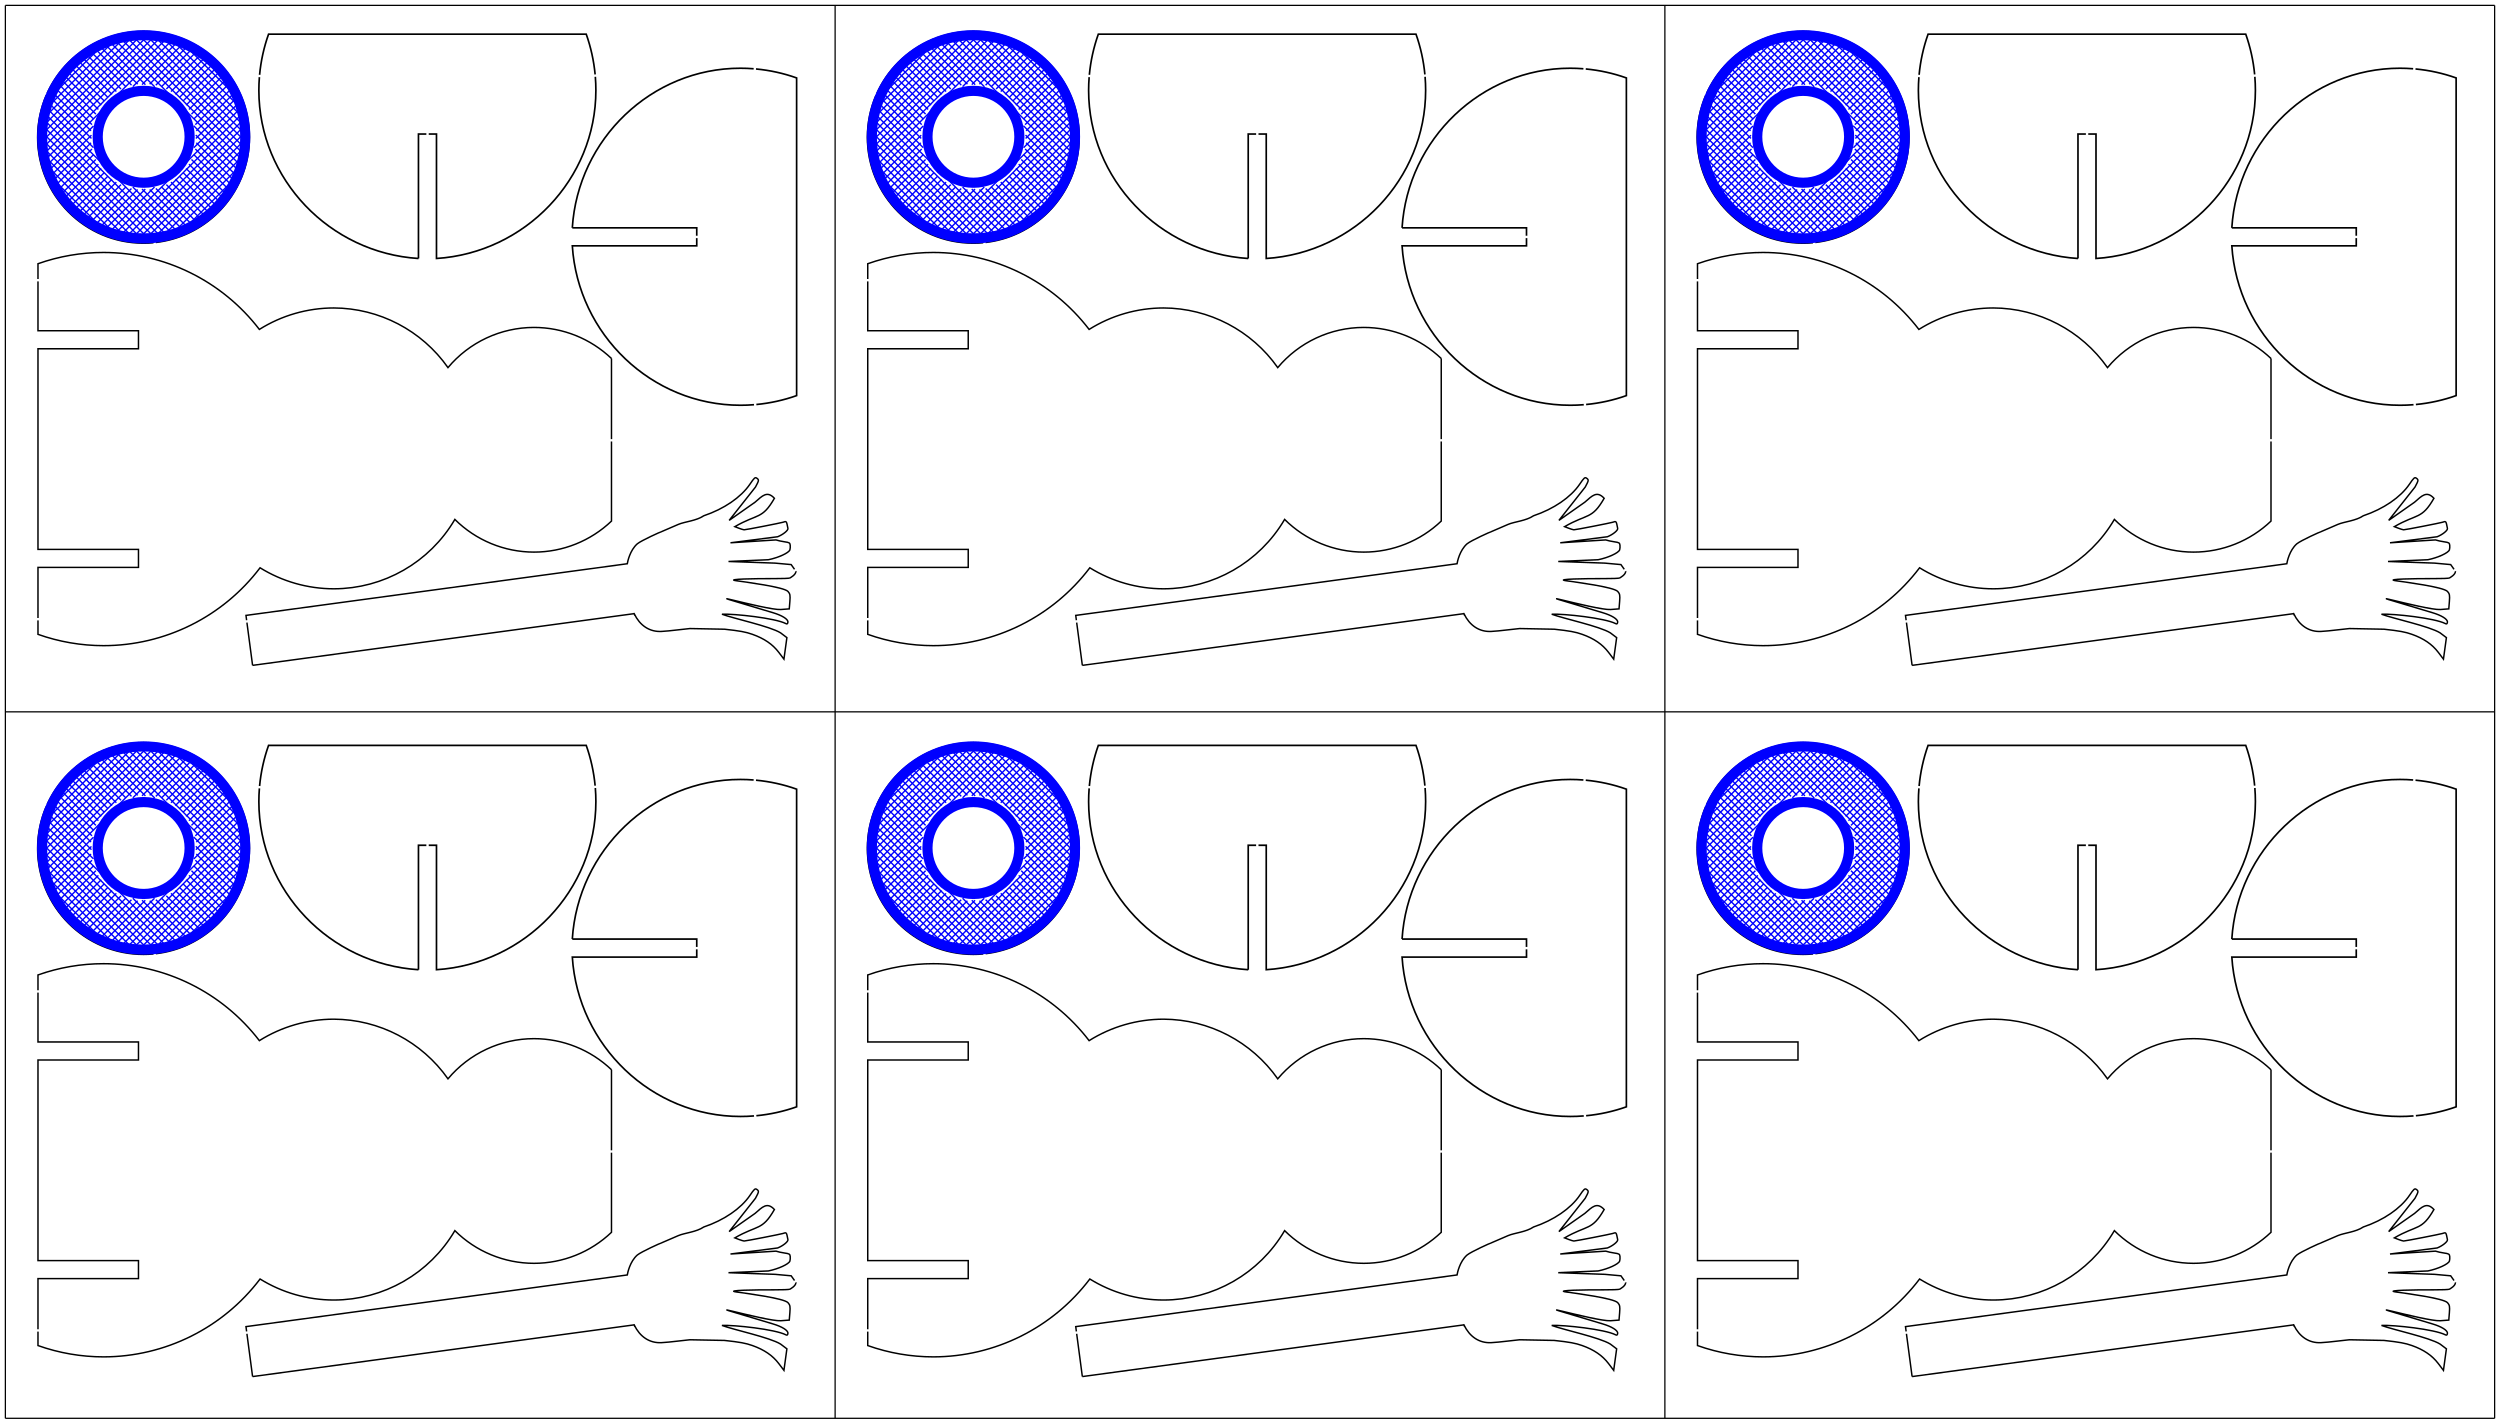 <?xml version="1.0" encoding="UTF-8" standalone="no"?>
<!-- Created with Inkscape (http://www.inkscape.org/) -->

<svg
   width="527.263mm"
   height="300.265mm"
   viewBox="0 0 527.263 300.265"
   version="1.1"
   id="svg5"
   inkscape:version="1.1 (c68e22c387, 2021-05-23)"
   sodipodi:docname="Schneemann_mit_0,5mm_trennstegen_6x.svg"
   xmlns:inkscape="http://www.inkscape.org/namespaces/inkscape"
   xmlns:sodipodi="http://sodipodi.sourceforge.net/DTD/sodipodi-0.dtd"
   xmlns="http://www.w3.org/2000/svg"
   xmlns:svg="http://www.w3.org/2000/svg">
  <sodipodi:namedview
     id="namedview7"
     pagecolor="#ffffff"
     bordercolor="#666666"
     borderopacity="1.0"
     inkscape:pageshadow="2"
     inkscape:pageopacity="0.0"
     inkscape:pagecheckerboard="0"
     inkscape:document-units="mm"
     showgrid="false"
     inkscape:zoom="0.33896955"
     inkscape:cx="1271.5006"
     inkscape:cy="803.90701"
     inkscape:window-width="1920"
     inkscape:window-height="1011"
     inkscape:window-x="0"
     inkscape:window-y="0"
     inkscape:window-maximized="1"
     inkscape:current-layer="g2719-7"
     inkscape:showpageshadow="false"
     fit-margin-left="1"
     fit-margin-top="1"
     fit-margin-bottom="1"
     fit-margin-right="1"
     showborder="false" />
  <defs
     id="defs2" />
  <g
     inkscape:label="Ebene 1"
     inkscape:groupmode="layer"
     id="layer1"
     transform="translate(-272.724,-169.276)">
    <g
       id="g2719"
       transform="rotate(90,363.686,256.975)">
      <path
         id="path31-3-60"
         style="fill:none;fill-rule:evenodd;stroke:#000000;stroke-width:0.355;stroke-miterlimit:4;stroke-dashoffset:56.6;stroke-opacity:1"
         d="m 330.505,259.681 h -26.246 c 0,0 0,-0.8 0,-1.666 m 0,-0.5 c 0,-0.854 0,-1.635 0,-1.635 h 26.244 c -1.211,-18.695 -16.726,-33.615 -35.46,-33.617 -0.955,0 -1.909,0.039 -2.859,0.115 m -0.497,0.044 c -2.893,0.274 -5.745,0.903 -8.491,1.874 v 67.001 c 2.77,0.982 5.648,1.616 8.566,1.89 m 0.498,0.043 c 0.925,0.074 1.853,0.111 2.783,0.112 18.751,-0.003 34.274,-14.948 35.462,-33.661 v 0"
         sodipodi:nodetypes="ccccccccc" />
      <path
         id="path31-3-6-80"
         style="fill:none;fill-rule:evenodd;stroke:#000000;stroke-width:0.355;stroke-miterlimit:4;stroke-dashoffset:56.6;stroke-opacity:1"
         d="M 324.04,227.236 V 200.99 c 0,0 0.801,0 1.667,0 m 0.5,0 c 0.854,0 1.634,0 1.634,0 v 26.244 c 18.695,-1.211 33.614,-16.726 33.617,-35.46 0,-0.956 -0.039,-1.91 -0.115,-2.86 m -0.044,-0.498 c -0.275,-2.892 -0.903,-5.743 -1.875,-8.49 h -67 c -0.983,2.771 -1.617,5.649 -1.891,8.567 m -0.043,0.498 c -0.074,0.925 -0.111,1.853 -0.112,2.783 0.003,18.751 14.948,34.274 33.662,35.462 v 0"
         sodipodi:nodetypes="ccccccccc" />
      <path
         id="path310"
         style="fill:none;fill-rule:evenodd;stroke:#000000;stroke-width:0.313;stroke-miterlimit:4;stroke-dashoffset:17;stroke-opacity:1"
         d="m 351.6,218.973 c -4.204,4.404 -6.552,10.257 -6.555,16.346 0.006,7 3.106,13.638 8.469,18.136 -7.845,5.518 -12.533,14.495 -12.577,24.087 0.008,5.552 1.575,10.99 4.525,15.693 -10.222,7.841 -16.219,19.987 -16.228,32.87 0.001,4.708 0.803,9.382 2.373,13.822 0,0 1.356,0 3.227,0 m 0.5,0 c 4.188,0 10.408,0 10.408,0 v -21.194 h 3.8 v 21.194 h 42.313 v -21.194 h 3.8 v 21.194 c 0,0 6.499,0 10.679,0 m 0.5,0 c 1.721,0 2.94,0 2.94,0 1.575,-4.439 2.382,-9.113 2.387,-13.822 -0.01,-12.969 -6.086,-25.185 -16.422,-33.017 2.89,-4.671 4.424,-10.054 4.431,-15.546 -0.004,-10.506 -5.572,-20.223 -14.634,-25.538 4.41,-4.434 6.889,-10.431 6.895,-16.685 0,-6.087 -2.343,-11.94 -6.542,-16.346 0,0 -8.337,0 -16.79,0 m -0.499,0 c -8.524,0 -17,0 -17,0"
         sodipodi:nodetypes="ccccccccccccccccccccccc" />
      <g
         id="g1501"
         transform="translate(-79.228,272.668)">
        <path
           style="fill:none;fill-rule:evenodd;stroke:#000000;stroke-width:0.283;stroke-miterlimit:4;stroke-dashoffset:9.1;stroke-opacity:1"
           d="m 384.168,35.34 c 2.561,-10e-5 5.018,1.017 6.829,2.829 0.726,0.726 1.325,1.556 1.782,2.455 m 0.215,0.452 c 0.544,1.223 0.832,2.558 0.833,3.923 0,2.562 -1.018,5.019 -2.829,6.83 -1.812,1.811 -4.269,2.829 -6.83,2.829 -0.173,0 -0.345,-0.005 -0.516,-0.014 m -0.499,-0.04 c -2.189,-0.231 -4.245,-1.205 -5.815,-2.776 -1.811,-1.811 -2.829,-4.268 -2.829,-6.83 0,-1.944 0.574,-3.754 1.563,-5.27 m 0.284,-0.412 c 1.757,-2.41 4.601,-3.976 7.812,-3.976 v 0"
           id="path12380" />
        <path
           style="fill:none;fill-rule:evenodd;stroke:#000000;stroke-width:0.296;stroke-miterlimit:4;stroke-dashoffset:9.1;stroke-opacity:1"
           d="m 384.168,67.351 c 12.345,-2e-4 22.352,-10.007 22.352,-22.352 0,-0.703 -0.033,-1.403 -0.099,-2.098 m -0.052,-0.498 c -0.581,-4.972 -2.82,-9.634 -6.396,-13.21 -4.191,-4.192 -9.877,-6.547 -15.805,-6.547 -4.669,-10e-5 -9.188,1.461 -12.945,4.129 m -0.403,0.293 c -0.865,0.644 -1.687,1.353 -2.458,2.124 -4.191,4.192 -6.546,9.877 -6.546,15.806 0,5.928 2.355,11.614 6.547,15.805 1.898,1.898 4.103,3.42 6.498,4.517 m 0.457,0.203 c 2.768,1.194 5.777,1.827 8.85,1.827 v 0"
           id="path342-3-1-30" />
      </g>
      <g
         id="g1212"
         transform="matrix(1.071,0,0,1.071,-264.819,154.445)">
        <path
           style="fill:none;stroke:#0000ff;stroke-width:0.276;stroke-opacity:1"
           d="m 518.8,136.474 -2.804,2.804 m -2.039,3.454 8.297,-8.297 m 1.993,-0.578 -10.868,10.868 m -0.553,1.967 13.388,-13.388 m 1.95,-0.535 -15.873,15.873 m -0.142,1.556 17.571,-17.571 m 1.57,-0.156 -19.297,19.297 m 0.05,1.365 20.612,-20.612 m 1.311,0.103 -21.82,21.82 m 0.079,1.335 23.077,-23.077 m 1.098,0.316 -23.859,23.859 m 0.301,1.114 24.673,-24.673 m 1.063,0.351 -8.861,8.861 m -16.524,16.524 8.861,-8.861 m 17.54,-16.126 -8.043,8.043 m -17.961,17.961 8.043,-8.043 m 18.933,-17.519 -7.494,7.494 m -19.04,19.04 7.494,-7.494 m 19.971,-18.557 -7.207,7.207 m -19.775,19.775 7.207,-7.207 m 20.666,-19.252 -7.061,7.061 m -20.289,20.289 7.061,-7.061 m 21.141,-19.727 -6.883,6.883 m -20.757,20.757 6.883,-6.883 m 21.572,-20.158 -6.778,6.778 m -21.079,21.079 6.778,-6.778 m 21.857,-20.443 -6.711,6.711 m -21.289,21.289 6.711,-6.711 m 22.032,-20.618 -6.678,6.678 m -21.393,21.393 6.678,-6.678 m 22.1,-20.686 -6.678,6.678 m -21.393,21.393 6.678,-6.678 m 22.065,-20.651 -6.71,6.71 m -21.29,21.29 6.71,-6.71 m 21.926,-20.511 -6.777,6.777 m -21.08,21.08 6.777,-6.777 m 21.68,-20.265 -6.882,6.882 m -20.76,20.76 6.882,-6.882 m 21.322,-19.908 -7.064,7.064 m -20.287,20.287 7.064,-7.064 m 20.811,-19.397 -7.205,7.205 m -19.78,19.78 7.205,-7.205 m 20.264,-18.849 -7.491,7.491 m -19.046,19.046 7.491,-7.491 m 19.488,-18.074 -8.024,8.024 m -17.984,17.984 8.024,-8.024 m 18.382,-16.968 -8.82,8.82 m -16.57,16.57 8.82,-8.82 m 16.921,-15.507 -24.677,24.677 m 1.113,0.301 23.865,-23.865 m 0.311,1.103 -23.072,23.072 m 1.329,0.085 21.828,-21.828 m 0.103,1.311 -20.62,20.62 m 1.37,0.044 19.294,-19.294 m -0.148,1.562 -17.583,17.583 m 1.495,-0.081 16.007,-16.007 m -0.512,1.927 -13.568,13.568 m 1.956,-0.542 11.07,-11.07 m -0.58,1.994 -8.496,8.496 m 3.492,-2.078 2.926,-2.926 m -31.918,0.004 2.927,2.927 m 3.493,2.078 -8.497,-8.497 m -0.58,-1.994 11.072,11.072 m 1.956,0.542 -13.57,-13.57 m -0.513,-1.927 16.01,16.01 m 1.489,0.074 -17.572,-17.572 m -0.155,-1.57 19.297,19.297 m 1.365,-0.05 -20.613,-20.613 m 0.102,-1.312 21.823,21.823 m 1.335,-0.079 -22.986,-22.986 m 0.192,-1.222 23.892,23.892 m 1.114,-0.301 -24.681,-24.681 m 0.352,-1.063 8.824,8.824 m 16.569,16.569 -8.817,-8.817 m -16.177,-17.591 8.027,8.027 m 17.983,17.983 -8.021,-8.021 m -17.547,-18.961 7.5,7.5 m 19.039,19.039 -7.494,-7.494 m -18.561,-19.975 7.213,7.213 m 19.773,19.773 -7.207,-7.207 m -19.255,-20.669 7.018,7.018 m 20.334,20.334 -7.061,-7.061 m -19.729,-21.143 6.883,6.883 m 20.759,20.759 -6.883,-6.883 m -20.159,-21.574 6.778,6.778 m 21.08,21.08 -6.778,-6.778 m -20.444,-21.858 6.711,6.711 m 21.29,21.29 -6.711,-6.711 m -20.618,-22.032 6.678,6.678 m 21.394,21.394 -6.678,-6.678 m -20.686,-22.101 6.678,6.678 m 21.394,21.394 -6.678,-6.678 m -20.651,-22.066 6.71,6.71 m 21.291,21.291 -6.71,-6.71 m -20.513,-21.927 6.777,6.777 m 21.082,21.082 -6.777,-6.777 m -20.267,-21.681 6.882,6.882 m 20.762,20.762 -6.882,-6.882 m -19.91,-21.325 7.022,7.022 m 20.332,20.332 -7.064,-7.064 m -19.401,-20.815 7.21,7.21 m 19.778,19.778 -7.205,-7.205 m -18.855,-20.269 7.498,7.498 m 19.045,19.045 -7.491,-7.491 m -18.081,-19.495 8.03,8.03 m 17.984,17.984 -8.024,-8.024 m -16.975,-18.389 8.827,8.827 m 16.57,16.57 -8.82,-8.82 M 526.264,133.312 550.95,157.998 m 0.301,-1.113 -23.892,-23.892 m 1.216,-0.198 22.986,22.986 m 0.085,-1.329 -21.83,-21.83 m 1.312,-0.102 20.622,20.622 m 0.043,-1.371 -19.293,-19.293 m 1.562,0.148 17.583,17.583 m -0.082,-1.496 -16.006,-16.006 m 1.927,0.512 13.567,13.567 m -0.542,-1.956 -11.07,-11.07 m 1.994,0.58 8.496,8.496 m -2.078,-3.492 -2.926,-2.926"
           id="path9824-7" />
        <path
           id="path9941-5"
           style="fill:none;fill-rule:evenodd;stroke:#0000ff;stroke-width:2;stroke-miterlimit:4;stroke-dasharray:none;stroke-opacity:1"
           d="m 531.892,132.369 c -11.048,1.1e-4 -20.004,8.956 -20.004,20.004 -1.6e-4,11.048 8.956,20.005 20.004,20.005 11.048,1.5e-4 20.005,-8.956 20.005,-20.005 -1.2e-4,-11.048 -8.957,-20.005 -20.005,-20.004 z"
           sodipodi:nodetypes="cccsc" />
        <path
           id="path9941-3-9"
           style="fill:none;fill-rule:evenodd;stroke:#0000ff;stroke-width:2;stroke-miterlimit:4;stroke-dasharray:none;stroke-opacity:1"
           d="m 531.892,143.324 c -4.998,5e-5 -9.05,4.052 -9.05,9.05 -7e-5,4.998 4.052,9.05 9.05,9.05 4.998,7e-5 9.05,-4.052 9.05,-9.05 -5e-5,-4.998 -4.052,-9.05 -9.05,-9.05 z"
           sodipodi:nodetypes="cccsc" />
      </g>
      <path
         id="path46520"
         style="fill:none;stroke:#000000;stroke-width:0.313;stroke-miterlimit:4;stroke-dashoffset:9.1;stroke-opacity:1"
         d="m 416.313,294.665 -10.905,-80.478 c 0.895,-0.333 -0.248,0.117 0,0 2.543,-1.208 3.895,-3.292 3.751,-5.783 -0.113,-2.011 -0.42,-3.925 -0.608,-5.969 l 0.141,-7.309 c 0.354,-3.26 0.573,-4.453 1.077,-5.876 0.885,-2.494 2.1,-4.271 3.805,-5.564 l 1.429,-1.085 -2.269,-0.312 -2.27,-0.312 -1.003,1.329 c -1.382,2.195 -3.033,9.975 -3.935,12.361 -0.12,-2.575 0.81,-11.21 1.984,-13.481 0.142,-0.259 0.062,-0.372 -0.302,-0.422 -0.641,-0.088 -1.453,1.307 -1.995,3.136 -6.351,21.429 -0.449,1.384 -0.676,-1.642 l -0.134,-1.783 -1.549,-0.125 c -1.323,-0.107 -1.633,-0.049 -2.126,0.397 -0.942,0.854 -1.981,8.93 -2.262,10.92 -0.348,2.461 -0.468,-4.161 -0.446,-7.954 0.01,-1.735 -0.051,-3.257 -0.135,-3.381 -0.085,-0.124 -0.671,-1.254 -1.405,-1.263 0,0 -0.005,0.003 -0.014,0.01 m -0.407,0.288 c -0.419,0.297 -0.998,0.707 -0.998,0.707 l -0.309,3.387 -0.347,9.832 -0.368,-8.418 c -0.435,-2.121 -1.443,-4.314 -2.081,-4.53 -0.216,-0.073 -0.652,-0.105 -0.968,-0.07 -0.51,0.056 -0.593,0.19 -0.729,1.178 -0.084,0.613 -0.264,1.435 -0.399,1.826 l 0.604,9.596 -1.274,-9.951 c -0.452,-1.14 -1.347,-2.245 -1.753,-2.165 -1.619,0.32 -1.566,0.277 -1.3,1.062 0.136,0.402 1.602,7.842 1.588,8.183 -0.014,0.34 -0.662,1.954 -0.662,1.954 -2.795,-4.842 -1.471,-5.754 -5.982,-8.35 -1.656,1.545 -0.53,2.532 0.825,4.089 l 3.83,5.454 -7.025,-5.548 c -1.41,-0.759 -1.513,-0.775 -1.872,-0.28 -0.253,0.348 -0.098,0.526 1.269,1.452 2.76,1.87 5.223,5.469 6.655,9.726 1.074,1.573 1.241,3.989 1.815,5.354 l 1.524,3.531 c -0.013,0.094 1.864,4.26 2.579,5.14 1.371,1.559 3.762,2.038 4.202,2.113 l 10.897,80.42 c 0,0 0.388,-0.051 1.016,-0.134 m 0.496,-0.066 c 2.914,-0.386 9.021,-1.194 9.021,-1.194"
         sodipodi:nodetypes="ccccccscccccccsscccscsscccccssscccssscccccssccccccc" />
    </g>
    <g
       id="g2719-7"
       transform="rotate(90,288.686,331.975)">
      <path
         id="path31-3-60-4"
         style="fill:none;fill-rule:evenodd;stroke:#000000;stroke-width:0.355;stroke-miterlimit:4;stroke-dashoffset:56.6;stroke-opacity:1"
         d="m 330.505,259.681 h -26.246 c 0,0 0,-0.8 0,-1.666 m 0,-0.5 c 0,-0.854 0,-1.635 0,-1.635 h 26.244 c -1.211,-18.695 -16.726,-33.615 -35.46,-33.617 -0.955,0 -1.909,0.039 -2.859,0.115 m -0.497,0.044 c -2.893,0.274 -5.745,0.903 -8.491,1.874 v 67.001 c 2.77,0.982 5.648,1.616 8.566,1.89 m 0.498,0.043 c 0.925,0.074 1.853,0.111 2.783,0.112 18.751,-0.003 34.274,-14.948 35.462,-33.661 v 0"
         sodipodi:nodetypes="ccccccccc" />
      <path
         id="path31-3-6-80-5"
         style="fill:none;fill-rule:evenodd;stroke:#000000;stroke-width:0.355;stroke-miterlimit:4;stroke-dashoffset:56.6;stroke-opacity:1"
         d="M 324.04,227.236 V 200.99 c 0,0 0.801,0 1.667,0 m 0.5,0 c 0.854,0 1.634,0 1.634,0 v 26.244 c 18.695,-1.211 33.614,-16.726 33.617,-35.46 0,-0.956 -0.039,-1.91 -0.115,-2.86 m -0.044,-0.498 c -0.275,-2.892 -0.903,-5.743 -1.875,-8.49 h -67 c -0.983,2.771 -1.617,5.649 -1.891,8.567 m -0.043,0.498 c -0.074,0.925 -0.111,1.853 -0.112,2.783 0.003,18.751 14.948,34.274 33.662,35.462 v 0"
         sodipodi:nodetypes="ccccccccc" />
      <path
         id="path310-2"
         style="fill:none;fill-rule:evenodd;stroke:#000000;stroke-width:0.313;stroke-miterlimit:4;stroke-dashoffset:17;stroke-opacity:1"
         d="m 351.6,218.973 c -4.204,4.404 -6.552,10.257 -6.555,16.346 0.006,7 3.106,13.638 8.469,18.136 -7.845,5.518 -12.533,14.495 -12.577,24.087 0.008,5.552 1.575,10.99 4.525,15.693 -10.222,7.841 -16.219,19.987 -16.228,32.87 0.001,4.708 0.803,9.382 2.373,13.822 0,0 1.356,0 3.227,0 m 0.5,0 c 4.188,0 10.408,0 10.408,0 v -21.194 h 3.8 v 21.194 h 42.313 v -21.194 h 3.8 v 21.194 c 0,0 6.499,0 10.679,0 m 0.5,0 c 1.721,0 2.94,0 2.94,0 1.575,-4.439 2.382,-9.113 2.387,-13.822 -0.01,-12.969 -6.086,-25.185 -16.422,-33.017 2.89,-4.671 4.424,-10.054 4.431,-15.546 -0.004,-10.506 -5.572,-20.223 -14.634,-25.538 4.41,-4.434 6.889,-10.431 6.895,-16.685 0,-6.087 -2.343,-11.94 -6.542,-16.346 0,0 -8.337,0 -16.79,0 m -0.499,0 c -8.524,0 -17,0 -17,0"
         sodipodi:nodetypes="ccccccccccccccccccccccc" />
      <g
         id="g1501-5"
         transform="translate(-79.228,272.668)">
        <path
           style="fill:none;fill-rule:evenodd;stroke:#000000;stroke-width:0.283;stroke-miterlimit:4;stroke-dashoffset:9.1;stroke-opacity:1"
           d="m 384.168,35.34 c 2.561,-10e-5 5.018,1.017 6.829,2.829 0.726,0.726 1.325,1.556 1.782,2.455 m 0.215,0.452 c 0.544,1.223 0.832,2.558 0.833,3.923 0,2.562 -1.018,5.019 -2.829,6.83 -1.812,1.811 -4.269,2.829 -6.83,2.829 -0.173,0 -0.345,-0.005 -0.516,-0.014 m -0.499,-0.04 c -2.189,-0.231 -4.245,-1.205 -5.815,-2.776 -1.811,-1.811 -2.829,-4.268 -2.829,-6.83 0,-1.944 0.574,-3.754 1.563,-5.27 m 0.284,-0.412 c 1.757,-2.41 4.601,-3.976 7.812,-3.976 v 0"
           id="path12380-4" />
        <path
           style="fill:none;fill-rule:evenodd;stroke:#000000;stroke-width:0.296;stroke-miterlimit:4;stroke-dashoffset:9.1;stroke-opacity:1"
           d="m 384.168,67.351 c 12.345,-2e-4 22.352,-10.007 22.352,-22.352 0,-0.703 -0.033,-1.403 -0.099,-2.098 m -0.052,-0.498 c -0.581,-4.972 -2.82,-9.634 -6.396,-13.21 -4.191,-4.192 -9.877,-6.547 -15.805,-6.547 -4.669,-10e-5 -9.188,1.461 -12.945,4.129 m -0.403,0.293 c -0.865,0.644 -1.687,1.353 -2.458,2.124 -4.191,4.192 -6.546,9.877 -6.546,15.806 0,5.928 2.355,11.614 6.547,15.805 1.898,1.898 4.103,3.42 6.498,4.517 m 0.457,0.203 c 2.768,1.194 5.777,1.827 8.85,1.827 v 0"
           id="path342-3-1-30-7" />
      </g>
      <g
         id="g1212-4"
         transform="matrix(1.071,0,0,1.071,-264.819,154.445)">
        <path
           style="fill:none;stroke:#0000ff;stroke-width:0.276;stroke-opacity:1"
           d="m 518.8,136.474 -2.804,2.804 m -2.039,3.454 8.297,-8.297 m 1.993,-0.578 -10.868,10.868 m -0.553,1.967 13.388,-13.388 m 1.95,-0.535 -15.873,15.873 m -0.142,1.556 17.571,-17.571 m 1.57,-0.156 -19.297,19.297 m 0.05,1.365 20.612,-20.612 m 1.311,0.103 -21.82,21.82 m 0.079,1.335 23.077,-23.077 m 1.098,0.316 -23.859,23.859 m 0.301,1.114 24.673,-24.673 m 1.063,0.351 -8.861,8.861 m -16.524,16.524 8.861,-8.861 m 17.54,-16.126 -8.043,8.043 m -17.961,17.961 8.043,-8.043 m 18.933,-17.519 -7.494,7.494 m -19.04,19.04 7.494,-7.494 m 19.971,-18.557 -7.207,7.207 m -19.775,19.775 7.207,-7.207 m 20.666,-19.252 -7.061,7.061 m -20.289,20.289 7.061,-7.061 m 21.141,-19.727 -6.883,6.883 m -20.757,20.757 6.883,-6.883 m 21.572,-20.158 -6.778,6.778 m -21.079,21.079 6.778,-6.778 m 21.857,-20.443 -6.711,6.711 m -21.289,21.289 6.711,-6.711 m 22.032,-20.618 -6.678,6.678 m -21.393,21.393 6.678,-6.678 m 22.1,-20.686 -6.678,6.678 m -21.393,21.393 6.678,-6.678 m 22.065,-20.651 -6.71,6.71 m -21.29,21.29 6.71,-6.71 m 21.926,-20.511 -6.777,6.777 m -21.08,21.08 6.777,-6.777 m 21.68,-20.265 -6.882,6.882 m -20.76,20.76 6.882,-6.882 m 21.322,-19.908 -7.064,7.064 m -20.287,20.287 7.064,-7.064 m 20.811,-19.397 -7.205,7.205 m -19.78,19.78 7.205,-7.205 m 20.264,-18.849 -7.491,7.491 m -19.046,19.046 7.491,-7.491 m 19.488,-18.074 -8.024,8.024 m -17.984,17.984 8.024,-8.024 m 18.382,-16.968 -8.82,8.82 m -16.57,16.57 8.82,-8.82 m 16.921,-15.507 -24.677,24.677 m 1.113,0.301 23.865,-23.865 m 0.311,1.103 -23.072,23.072 m 1.329,0.085 21.828,-21.828 m 0.103,1.311 -20.62,20.62 m 1.37,0.044 19.294,-19.294 m -0.148,1.562 -17.583,17.583 m 1.495,-0.081 16.007,-16.007 m -0.512,1.927 -13.568,13.568 m 1.956,-0.542 11.07,-11.07 m -0.58,1.994 -8.496,8.496 m 3.492,-2.078 2.926,-2.926 m -31.918,0.004 2.927,2.927 m 3.493,2.078 -8.497,-8.497 m -0.58,-1.994 11.072,11.072 m 1.956,0.542 -13.57,-13.57 m -0.513,-1.927 16.01,16.01 m 1.489,0.074 -17.572,-17.572 m -0.155,-1.57 19.297,19.297 m 1.365,-0.05 -20.613,-20.613 m 0.102,-1.312 21.823,21.823 m 1.335,-0.079 -22.986,-22.986 m 0.192,-1.222 23.892,23.892 m 1.114,-0.301 -24.681,-24.681 m 0.352,-1.063 8.824,8.824 m 16.569,16.569 -8.817,-8.817 m -16.177,-17.591 8.027,8.027 m 17.983,17.983 -8.021,-8.021 m -17.547,-18.961 7.5,7.5 m 19.039,19.039 -7.494,-7.494 m -18.561,-19.975 7.213,7.213 m 19.773,19.773 -7.207,-7.207 m -19.255,-20.669 7.018,7.018 m 20.334,20.334 -7.061,-7.061 m -19.729,-21.143 6.883,6.883 m 20.759,20.759 -6.883,-6.883 m -20.159,-21.574 6.778,6.778 m 21.08,21.08 -6.778,-6.778 m -20.444,-21.858 6.711,6.711 m 21.29,21.29 -6.711,-6.711 m -20.618,-22.032 6.678,6.678 m 21.394,21.394 -6.678,-6.678 m -20.686,-22.101 6.678,6.678 m 21.394,21.394 -6.678,-6.678 m -20.651,-22.066 6.71,6.71 m 21.291,21.291 -6.71,-6.71 m -20.513,-21.927 6.777,6.777 m 21.082,21.082 -6.777,-6.777 m -20.267,-21.681 6.882,6.882 m 20.762,20.762 -6.882,-6.882 m -19.91,-21.325 7.022,7.022 m 20.332,20.332 -7.064,-7.064 m -19.401,-20.815 7.21,7.21 m 19.778,19.778 -7.205,-7.205 m -18.855,-20.269 7.498,7.498 m 19.045,19.045 -7.491,-7.491 m -18.081,-19.495 8.03,8.03 m 17.984,17.984 -8.024,-8.024 m -16.975,-18.389 8.827,8.827 m 16.57,16.57 -8.82,-8.82 M 526.264,133.312 550.95,157.998 m 0.301,-1.113 -23.892,-23.892 m 1.216,-0.198 22.986,22.986 m 0.085,-1.329 -21.83,-21.83 m 1.312,-0.102 20.622,20.622 m 0.043,-1.371 -19.293,-19.293 m 1.562,0.148 17.583,17.583 m -0.082,-1.496 -16.006,-16.006 m 1.927,0.512 13.567,13.567 m -0.542,-1.956 -11.07,-11.07 m 1.994,0.58 8.496,8.496 m -2.078,-3.492 -2.926,-2.926"
           id="path9824-7-4" />
        <path
           id="path9941-5-3"
           style="fill:none;fill-rule:evenodd;stroke:#0000ff;stroke-width:2;stroke-miterlimit:4;stroke-dasharray:none;stroke-opacity:1"
           d="m 531.892,132.369 c -11.048,1.1e-4 -20.004,8.956 -20.004,20.004 -1.6e-4,11.048 8.956,20.005 20.004,20.005 11.048,1.5e-4 20.005,-8.956 20.005,-20.005 -1.2e-4,-11.048 -8.957,-20.005 -20.005,-20.004 z"
           sodipodi:nodetypes="cccsc" />
        <path
           id="path9941-3-9-0"
           style="fill:none;fill-rule:evenodd;stroke:#0000ff;stroke-width:2;stroke-miterlimit:4;stroke-dasharray:none;stroke-opacity:1"
           d="m 531.892,143.324 c -4.998,5e-5 -9.05,4.052 -9.05,9.05 -7e-5,4.998 4.052,9.05 9.05,9.05 4.998,7e-5 9.05,-4.052 9.05,-9.05 -5e-5,-4.998 -4.052,-9.05 -9.05,-9.05 z"
           sodipodi:nodetypes="cccsc" />
      </g>
      <path
         id="path46520-7"
         style="fill:none;stroke:#000000;stroke-width:0.313;stroke-miterlimit:4;stroke-dashoffset:9.1;stroke-opacity:1"
         d="m 416.313,294.665 -10.905,-80.478 c 0.895,-0.333 -0.248,0.117 0,0 2.543,-1.208 3.895,-3.292 3.751,-5.783 -0.113,-2.011 -0.42,-3.925 -0.608,-5.969 l 0.141,-7.309 c 0.354,-3.26 0.573,-4.453 1.077,-5.876 0.885,-2.494 2.1,-4.271 3.805,-5.564 l 1.429,-1.085 -2.269,-0.312 -2.27,-0.312 -1.003,1.329 c -1.382,2.195 -3.033,9.975 -3.935,12.361 -0.12,-2.575 0.81,-11.21 1.984,-13.481 0.142,-0.259 0.062,-0.372 -0.302,-0.422 -0.641,-0.088 -1.453,1.307 -1.995,3.136 -6.351,21.429 -0.449,1.384 -0.676,-1.642 l -0.134,-1.783 -1.549,-0.125 c -1.323,-0.107 -1.633,-0.049 -2.126,0.397 -0.942,0.854 -1.981,8.93 -2.262,10.92 -0.348,2.461 -0.468,-4.161 -0.446,-7.954 0.01,-1.735 -0.051,-3.257 -0.135,-3.381 -0.085,-0.124 -0.671,-1.254 -1.405,-1.263 0,0 -0.005,0.003 -0.014,0.01 m -0.407,0.288 c -0.419,0.297 -0.998,0.707 -0.998,0.707 l -0.309,3.387 -0.347,9.832 -0.368,-8.418 c -0.435,-2.121 -1.443,-4.314 -2.081,-4.53 -0.216,-0.073 -0.652,-0.105 -0.968,-0.07 -0.51,0.056 -0.593,0.19 -0.729,1.178 -0.084,0.613 -0.264,1.435 -0.399,1.826 l 0.604,9.596 -1.274,-9.951 c -0.452,-1.14 -1.347,-2.245 -1.753,-2.165 -1.619,0.32 -1.566,0.277 -1.3,1.062 0.136,0.402 1.602,7.842 1.588,8.183 -0.014,0.34 -0.662,1.954 -0.662,1.954 -2.795,-4.842 -1.471,-5.754 -5.982,-8.35 -1.656,1.545 -0.53,2.532 0.825,4.089 l 3.83,5.454 -7.025,-5.548 c -1.41,-0.759 -1.513,-0.775 -1.872,-0.28 -0.253,0.348 -0.098,0.526 1.269,1.452 2.76,1.87 5.223,5.469 6.655,9.726 1.074,1.573 1.241,3.989 1.815,5.354 l 1.524,3.531 c -0.013,0.094 1.864,4.26 2.579,5.14 1.371,1.559 3.762,2.038 4.202,2.113 l 10.897,80.42 c 0,0 0.388,-0.051 1.016,-0.134 m 0.496,-0.066 c 2.914,-0.386 9.021,-1.194 9.021,-1.194"
         sodipodi:nodetypes="ccccccscccccccsscccscsscccccssscccssscccccssccccccc" />
      <path
         style="fill:none;stroke:#000000;stroke-width:0.265px;stroke-linecap:butt;stroke-linejoin:miter;stroke-opacity:1"
         d="m 127.12,346.805 v -525"
         id="path13342" />
      <path
         style="fill:none;stroke:#000000;stroke-width:0.265px;stroke-linecap:butt;stroke-linejoin:miter;stroke-opacity:1"
         d="m 425.12,346.805 v -525"
         id="path13374" />
    </g>
    <g
       id="g2719-6"
       transform="rotate(90,451.186,344.475)">
      <path
         id="path31-3-60-8"
         style="fill:none;fill-rule:evenodd;stroke:#000000;stroke-width:0.355;stroke-miterlimit:4;stroke-dashoffset:56.6;stroke-opacity:1"
         d="m 330.505,259.681 h -26.246 c 0,0 0,-0.8 0,-1.666 m 0,-0.5 c 0,-0.854 0,-1.635 0,-1.635 h 26.244 c -1.211,-18.695 -16.726,-33.615 -35.46,-33.617 -0.955,0 -1.909,0.039 -2.859,0.115 m -0.497,0.044 c -2.893,0.274 -5.745,0.903 -8.491,1.874 v 67.001 c 2.77,0.982 5.648,1.616 8.566,1.89 m 0.498,0.043 c 0.925,0.074 1.853,0.111 2.783,0.112 18.751,-0.003 34.274,-14.948 35.462,-33.661 v 0"
         sodipodi:nodetypes="ccccccccc" />
      <path
         id="path31-3-6-80-8"
         style="fill:none;fill-rule:evenodd;stroke:#000000;stroke-width:0.355;stroke-miterlimit:4;stroke-dashoffset:56.6;stroke-opacity:1"
         d="M 324.04,227.236 V 200.99 c 0,0 0.801,0 1.667,0 m 0.5,0 c 0.854,0 1.634,0 1.634,0 v 26.244 c 18.695,-1.211 33.614,-16.726 33.617,-35.46 0,-0.956 -0.039,-1.91 -0.115,-2.86 m -0.044,-0.498 c -0.275,-2.892 -0.903,-5.743 -1.875,-8.49 h -67 c -0.983,2.771 -1.617,5.649 -1.891,8.567 m -0.043,0.498 c -0.074,0.925 -0.111,1.853 -0.112,2.783 0.003,18.751 14.948,34.274 33.662,35.462 v 0"
         sodipodi:nodetypes="ccccccccc" />
      <path
         id="path310-4"
         style="fill:none;fill-rule:evenodd;stroke:#000000;stroke-width:0.313;stroke-miterlimit:4;stroke-dashoffset:17;stroke-opacity:1"
         d="m 351.6,218.973 c -4.204,4.404 -6.552,10.257 -6.555,16.346 0.006,7 3.106,13.638 8.469,18.136 -7.845,5.518 -12.533,14.495 -12.577,24.087 0.008,5.552 1.575,10.99 4.525,15.693 -10.222,7.841 -16.219,19.987 -16.228,32.87 0.001,4.708 0.803,9.382 2.373,13.822 0,0 1.356,0 3.227,0 m 0.5,0 c 4.188,0 10.408,0 10.408,0 v -21.194 h 3.8 v 21.194 h 42.313 v -21.194 h 3.8 v 21.194 c 0,0 6.499,0 10.679,0 m 0.5,0 c 1.721,0 2.94,0 2.94,0 1.575,-4.439 2.382,-9.113 2.387,-13.822 -0.01,-12.969 -6.086,-25.185 -16.422,-33.017 2.89,-4.671 4.424,-10.054 4.431,-15.546 -0.004,-10.506 -5.572,-20.223 -14.634,-25.538 4.41,-4.434 6.889,-10.431 6.895,-16.685 0,-6.087 -2.343,-11.94 -6.542,-16.346 0,0 -8.337,0 -16.79,0 m -0.499,0 c -8.524,0 -17,0 -17,0"
         sodipodi:nodetypes="ccccccccccccccccccccccc" />
      <g
         id="g1501-3"
         transform="translate(-79.228,272.668)">
        <path
           style="fill:none;fill-rule:evenodd;stroke:#000000;stroke-width:0.283;stroke-miterlimit:4;stroke-dashoffset:9.1;stroke-opacity:1"
           d="m 384.168,35.34 c 2.561,-10e-5 5.018,1.017 6.829,2.829 0.726,0.726 1.325,1.556 1.782,2.455 m 0.215,0.452 c 0.544,1.223 0.832,2.558 0.833,3.923 0,2.562 -1.018,5.019 -2.829,6.83 -1.812,1.811 -4.269,2.829 -6.83,2.829 -0.173,0 -0.345,-0.005 -0.516,-0.014 m -0.499,-0.04 c -2.189,-0.231 -4.245,-1.205 -5.815,-2.776 -1.811,-1.811 -2.829,-4.268 -2.829,-6.83 0,-1.944 0.574,-3.754 1.563,-5.27 m 0.284,-0.412 c 1.757,-2.41 4.601,-3.976 7.812,-3.976 v 0"
           id="path12380-1" />
        <path
           style="fill:none;fill-rule:evenodd;stroke:#000000;stroke-width:0.296;stroke-miterlimit:4;stroke-dashoffset:9.1;stroke-opacity:1"
           d="m 384.168,67.351 c 12.345,-2e-4 22.352,-10.007 22.352,-22.352 0,-0.703 -0.033,-1.403 -0.099,-2.098 m -0.052,-0.498 c -0.581,-4.972 -2.82,-9.634 -6.396,-13.21 -4.191,-4.192 -9.877,-6.547 -15.805,-6.547 -4.669,-10e-5 -9.188,1.461 -12.945,4.129 m -0.403,0.293 c -0.865,0.644 -1.687,1.353 -2.458,2.124 -4.191,4.192 -6.546,9.877 -6.546,15.806 0,5.928 2.355,11.614 6.547,15.805 1.898,1.898 4.103,3.42 6.498,4.517 m 0.457,0.203 c 2.768,1.194 5.777,1.827 8.85,1.827 v 0"
           id="path342-3-1-30-4" />
      </g>
      <g
         id="g1212-9"
         transform="matrix(1.071,0,0,1.071,-264.819,154.445)">
        <path
           style="fill:none;stroke:#0000ff;stroke-width:0.276;stroke-opacity:1"
           d="m 518.8,136.474 -2.804,2.804 m -2.039,3.454 8.297,-8.297 m 1.993,-0.578 -10.868,10.868 m -0.553,1.967 13.388,-13.388 m 1.95,-0.535 -15.873,15.873 m -0.142,1.556 17.571,-17.571 m 1.57,-0.156 -19.297,19.297 m 0.05,1.365 20.612,-20.612 m 1.311,0.103 -21.82,21.82 m 0.079,1.335 23.077,-23.077 m 1.098,0.316 -23.859,23.859 m 0.301,1.114 24.673,-24.673 m 1.063,0.351 -8.861,8.861 m -16.524,16.524 8.861,-8.861 m 17.54,-16.126 -8.043,8.043 m -17.961,17.961 8.043,-8.043 m 18.933,-17.519 -7.494,7.494 m -19.04,19.04 7.494,-7.494 m 19.971,-18.557 -7.207,7.207 m -19.775,19.775 7.207,-7.207 m 20.666,-19.252 -7.061,7.061 m -20.289,20.289 7.061,-7.061 m 21.141,-19.727 -6.883,6.883 m -20.757,20.757 6.883,-6.883 m 21.572,-20.158 -6.778,6.778 m -21.079,21.079 6.778,-6.778 m 21.857,-20.443 -6.711,6.711 m -21.289,21.289 6.711,-6.711 m 22.032,-20.618 -6.678,6.678 m -21.393,21.393 6.678,-6.678 m 22.1,-20.686 -6.678,6.678 m -21.393,21.393 6.678,-6.678 m 22.065,-20.651 -6.71,6.71 m -21.29,21.29 6.71,-6.71 m 21.926,-20.511 -6.777,6.777 m -21.08,21.08 6.777,-6.777 m 21.68,-20.265 -6.882,6.882 m -20.76,20.76 6.882,-6.882 m 21.322,-19.908 -7.064,7.064 m -20.287,20.287 7.064,-7.064 m 20.811,-19.397 -7.205,7.205 m -19.78,19.78 7.205,-7.205 m 20.264,-18.849 -7.491,7.491 m -19.046,19.046 7.491,-7.491 m 19.488,-18.074 -8.024,8.024 m -17.984,17.984 8.024,-8.024 m 18.382,-16.968 -8.82,8.82 m -16.57,16.57 8.82,-8.82 m 16.921,-15.507 -24.677,24.677 m 1.113,0.301 23.865,-23.865 m 0.311,1.103 -23.072,23.072 m 1.329,0.085 21.828,-21.828 m 0.103,1.311 -20.62,20.62 m 1.37,0.044 19.294,-19.294 m -0.148,1.562 -17.583,17.583 m 1.495,-0.081 16.007,-16.007 m -0.512,1.927 -13.568,13.568 m 1.956,-0.542 11.07,-11.07 m -0.58,1.994 -8.496,8.496 m 3.492,-2.078 2.926,-2.926 m -31.918,0.004 2.927,2.927 m 3.493,2.078 -8.497,-8.497 m -0.58,-1.994 11.072,11.072 m 1.956,0.542 -13.57,-13.57 m -0.513,-1.927 16.01,16.01 m 1.489,0.074 -17.572,-17.572 m -0.155,-1.57 19.297,19.297 m 1.365,-0.05 -20.613,-20.613 m 0.102,-1.312 21.823,21.823 m 1.335,-0.079 -22.986,-22.986 m 0.192,-1.222 23.892,23.892 m 1.114,-0.301 -24.681,-24.681 m 0.352,-1.063 8.824,8.824 m 16.569,16.569 -8.817,-8.817 m -16.177,-17.591 8.027,8.027 m 17.983,17.983 -8.021,-8.021 m -17.547,-18.961 7.5,7.5 m 19.039,19.039 -7.494,-7.494 m -18.561,-19.975 7.213,7.213 m 19.773,19.773 -7.207,-7.207 m -19.255,-20.669 7.018,7.018 m 20.334,20.334 -7.061,-7.061 m -19.729,-21.143 6.883,6.883 m 20.759,20.759 -6.883,-6.883 m -20.159,-21.574 6.778,6.778 m 21.08,21.08 -6.778,-6.778 m -20.444,-21.858 6.711,6.711 m 21.29,21.29 -6.711,-6.711 m -20.618,-22.032 6.678,6.678 m 21.394,21.394 -6.678,-6.678 m -20.686,-22.101 6.678,6.678 m 21.394,21.394 -6.678,-6.678 m -20.651,-22.066 6.71,6.71 m 21.291,21.291 -6.71,-6.71 m -20.513,-21.927 6.777,6.777 m 21.082,21.082 -6.777,-6.777 m -20.267,-21.681 6.882,6.882 m 20.762,20.762 -6.882,-6.882 m -19.91,-21.325 7.022,7.022 m 20.332,20.332 -7.064,-7.064 m -19.401,-20.815 7.21,7.21 m 19.778,19.778 -7.205,-7.205 m -18.855,-20.269 7.498,7.498 m 19.045,19.045 -7.491,-7.491 m -18.081,-19.495 8.03,8.03 m 17.984,17.984 -8.024,-8.024 m -16.975,-18.389 8.827,8.827 m 16.57,16.57 -8.82,-8.82 M 526.264,133.312 550.95,157.998 m 0.301,-1.113 -23.892,-23.892 m 1.216,-0.198 22.986,22.986 m 0.085,-1.329 -21.83,-21.83 m 1.312,-0.102 20.622,20.622 m 0.043,-1.371 -19.293,-19.293 m 1.562,0.148 17.583,17.583 m -0.082,-1.496 -16.006,-16.006 m 1.927,0.512 13.567,13.567 m -0.542,-1.956 -11.07,-11.07 m 1.994,0.58 8.496,8.496 m -2.078,-3.492 -2.926,-2.926"
           id="path9824-7-2" />
        <path
           id="path9941-5-0"
           style="fill:none;fill-rule:evenodd;stroke:#0000ff;stroke-width:2;stroke-miterlimit:4;stroke-dasharray:none;stroke-opacity:1"
           d="m 531.892,132.369 c -11.048,1.1e-4 -20.004,8.956 -20.004,20.004 -1.6e-4,11.048 8.956,20.005 20.004,20.005 11.048,1.5e-4 20.005,-8.956 20.005,-20.005 -1.2e-4,-11.048 -8.957,-20.005 -20.005,-20.004 z"
           sodipodi:nodetypes="cccsc" />
        <path
           id="path9941-3-9-6"
           style="fill:none;fill-rule:evenodd;stroke:#0000ff;stroke-width:2;stroke-miterlimit:4;stroke-dasharray:none;stroke-opacity:1"
           d="m 531.892,143.324 c -4.998,5e-5 -9.05,4.052 -9.05,9.05 -7e-5,4.998 4.052,9.05 9.05,9.05 4.998,7e-5 9.05,-4.052 9.05,-9.05 -5e-5,-4.998 -4.052,-9.05 -9.05,-9.05 z"
           sodipodi:nodetypes="cccsc" />
      </g>
      <path
         id="path46520-8"
         style="fill:none;stroke:#000000;stroke-width:0.313;stroke-miterlimit:4;stroke-dashoffset:9.1;stroke-opacity:1"
         d="m 416.313,294.665 -10.905,-80.478 c 0.895,-0.333 -0.248,0.117 0,0 2.543,-1.208 3.895,-3.292 3.751,-5.783 -0.113,-2.011 -0.42,-3.925 -0.608,-5.969 l 0.141,-7.309 c 0.354,-3.26 0.573,-4.453 1.077,-5.876 0.885,-2.494 2.1,-4.271 3.805,-5.564 l 1.429,-1.085 -2.269,-0.312 -2.27,-0.312 -1.003,1.329 c -1.382,2.195 -3.033,9.975 -3.935,12.361 -0.12,-2.575 0.81,-11.21 1.984,-13.481 0.142,-0.259 0.062,-0.372 -0.302,-0.422 -0.641,-0.088 -1.453,1.307 -1.995,3.136 -6.351,21.429 -0.449,1.384 -0.676,-1.642 l -0.134,-1.783 -1.549,-0.125 c -1.323,-0.107 -1.633,-0.049 -2.126,0.397 -0.942,0.854 -1.981,8.93 -2.262,10.92 -0.348,2.461 -0.468,-4.161 -0.446,-7.954 0.01,-1.735 -0.051,-3.257 -0.135,-3.381 -0.085,-0.124 -0.671,-1.254 -1.405,-1.263 0,0 -0.005,0.003 -0.014,0.01 m -0.407,0.288 c -0.419,0.297 -0.998,0.707 -0.998,0.707 l -0.309,3.387 -0.347,9.832 -0.368,-8.418 c -0.435,-2.121 -1.443,-4.314 -2.081,-4.53 -0.216,-0.073 -0.652,-0.105 -0.968,-0.07 -0.51,0.056 -0.593,0.19 -0.729,1.178 -0.084,0.613 -0.264,1.435 -0.399,1.826 l 0.604,9.596 -1.274,-9.951 c -0.452,-1.14 -1.347,-2.245 -1.753,-2.165 -1.619,0.32 -1.566,0.277 -1.3,1.062 0.136,0.402 1.602,7.842 1.588,8.183 -0.014,0.34 -0.662,1.954 -0.662,1.954 -2.795,-4.842 -1.471,-5.754 -5.982,-8.35 -1.656,1.545 -0.53,2.532 0.825,4.089 l 3.83,5.454 -7.025,-5.548 c -1.41,-0.759 -1.513,-0.775 -1.872,-0.28 -0.253,0.348 -0.098,0.526 1.269,1.452 2.76,1.87 5.223,5.469 6.655,9.726 1.074,1.573 1.241,3.989 1.815,5.354 l 1.524,3.531 c -0.013,0.094 1.864,4.26 2.579,5.14 1.371,1.559 3.762,2.038 4.202,2.113 l 10.897,80.42 c 0,0 0.388,-0.051 1.016,-0.134 m 0.496,-0.066 c 2.914,-0.386 9.021,-1.194 9.021,-1.194"
         sodipodi:nodetypes="ccccccscccccccsscccscsscccccssscccssscccccssccccccc" />
    </g>
    <g
       id="g2719-7-2"
       transform="rotate(90,376.186,419.475)">
      <path
         id="path31-3-60-4-6"
         style="fill:none;fill-rule:evenodd;stroke:#000000;stroke-width:0.355;stroke-miterlimit:4;stroke-dashoffset:56.6;stroke-opacity:1"
         d="m 330.505,259.681 h -26.246 c 0,0 0,-0.8 0,-1.666 m 0,-0.5 c 0,-0.854 0,-1.635 0,-1.635 h 26.244 c -1.211,-18.695 -16.726,-33.615 -35.46,-33.617 -0.955,0 -1.909,0.039 -2.859,0.115 m -0.497,0.044 c -2.893,0.274 -5.745,0.903 -8.491,1.874 v 67.001 c 2.77,0.982 5.648,1.616 8.566,1.89 m 0.498,0.043 c 0.925,0.074 1.853,0.111 2.783,0.112 18.751,-0.003 34.274,-14.948 35.462,-33.661 v 0"
         sodipodi:nodetypes="ccccccccc" />
      <path
         id="path31-3-6-80-5-6"
         style="fill:none;fill-rule:evenodd;stroke:#000000;stroke-width:0.355;stroke-miterlimit:4;stroke-dashoffset:56.6;stroke-opacity:1"
         d="M 324.04,227.236 V 200.99 c 0,0 0.801,0 1.667,0 m 0.5,0 c 0.854,0 1.634,0 1.634,0 v 26.244 c 18.695,-1.211 33.614,-16.726 33.617,-35.46 0,-0.956 -0.039,-1.91 -0.115,-2.86 m -0.044,-0.498 c -0.275,-2.892 -0.903,-5.743 -1.875,-8.49 h -67 c -0.983,2.771 -1.617,5.649 -1.891,8.567 m -0.043,0.498 c -0.074,0.925 -0.111,1.853 -0.112,2.783 0.003,18.751 14.948,34.274 33.662,35.462 v 0"
         sodipodi:nodetypes="ccccccccc" />
      <path
         id="path310-2-4"
         style="fill:none;fill-rule:evenodd;stroke:#000000;stroke-width:0.313;stroke-miterlimit:4;stroke-dashoffset:17;stroke-opacity:1"
         d="m 351.6,218.973 c -4.204,4.404 -6.552,10.257 -6.555,16.346 0.006,7 3.106,13.638 8.469,18.136 -7.845,5.518 -12.533,14.495 -12.577,24.087 0.008,5.552 1.575,10.99 4.525,15.693 -10.222,7.841 -16.219,19.987 -16.228,32.87 0.001,4.708 0.803,9.382 2.373,13.822 0,0 1.356,0 3.227,0 m 0.5,0 c 4.188,0 10.408,0 10.408,0 v -21.194 h 3.8 v 21.194 h 42.313 v -21.194 h 3.8 v 21.194 c 0,0 6.499,0 10.679,0 m 0.5,0 c 1.721,0 2.94,0 2.94,0 1.575,-4.439 2.382,-9.113 2.387,-13.822 -0.01,-12.969 -6.086,-25.185 -16.422,-33.017 2.89,-4.671 4.424,-10.054 4.431,-15.546 -0.004,-10.506 -5.572,-20.223 -14.634,-25.538 4.41,-4.434 6.889,-10.431 6.895,-16.685 0,-6.087 -2.343,-11.94 -6.542,-16.346 0,0 -8.337,0 -16.79,0 m -0.499,0 c -8.524,0 -17,0 -17,0"
         sodipodi:nodetypes="ccccccccccccccccccccccc" />
      <g
         id="g1501-5-9"
         transform="translate(-79.228,272.668)">
        <path
           style="fill:none;fill-rule:evenodd;stroke:#000000;stroke-width:0.283;stroke-miterlimit:4;stroke-dashoffset:9.1;stroke-opacity:1"
           d="m 384.168,35.34 c 2.561,-10e-5 5.018,1.017 6.829,2.829 0.726,0.726 1.325,1.556 1.782,2.455 m 0.215,0.452 c 0.544,1.223 0.832,2.558 0.833,3.923 0,2.562 -1.018,5.019 -2.829,6.83 -1.812,1.811 -4.269,2.829 -6.83,2.829 -0.173,0 -0.345,-0.005 -0.516,-0.014 m -0.499,-0.04 c -2.189,-0.231 -4.245,-1.205 -5.815,-2.776 -1.811,-1.811 -2.829,-4.268 -2.829,-6.83 0,-1.944 0.574,-3.754 1.563,-5.27 m 0.284,-0.412 c 1.757,-2.41 4.601,-3.976 7.812,-3.976 v 0"
           id="path12380-4-5" />
        <path
           style="fill:none;fill-rule:evenodd;stroke:#000000;stroke-width:0.296;stroke-miterlimit:4;stroke-dashoffset:9.1;stroke-opacity:1"
           d="m 384.168,67.351 c 12.345,-2e-4 22.352,-10.007 22.352,-22.352 0,-0.703 -0.033,-1.403 -0.099,-2.098 m -0.052,-0.498 c -0.581,-4.972 -2.82,-9.634 -6.396,-13.21 -4.191,-4.192 -9.877,-6.547 -15.805,-6.547 -4.669,-10e-5 -9.188,1.461 -12.945,4.129 m -0.403,0.293 c -0.865,0.644 -1.687,1.353 -2.458,2.124 -4.191,4.192 -6.546,9.877 -6.546,15.806 0,5.928 2.355,11.614 6.547,15.805 1.898,1.898 4.103,3.42 6.498,4.517 m 0.457,0.203 c 2.768,1.194 5.777,1.827 8.85,1.827 v 0"
           id="path342-3-1-30-7-0" />
      </g>
      <g
         id="g1212-4-4"
         transform="matrix(1.071,0,0,1.071,-264.819,154.445)">
        <path
           style="fill:none;stroke:#0000ff;stroke-width:0.276;stroke-opacity:1"
           d="m 518.8,136.474 -2.804,2.804 m -2.039,3.454 8.297,-8.297 m 1.993,-0.578 -10.868,10.868 m -0.553,1.967 13.388,-13.388 m 1.95,-0.535 -15.873,15.873 m -0.142,1.556 17.571,-17.571 m 1.57,-0.156 -19.297,19.297 m 0.05,1.365 20.612,-20.612 m 1.311,0.103 -21.82,21.82 m 0.079,1.335 23.077,-23.077 m 1.098,0.316 -23.859,23.859 m 0.301,1.114 24.673,-24.673 m 1.063,0.351 -8.861,8.861 m -16.524,16.524 8.861,-8.861 m 17.54,-16.126 -8.043,8.043 m -17.961,17.961 8.043,-8.043 m 18.933,-17.519 -7.494,7.494 m -19.04,19.04 7.494,-7.494 m 19.971,-18.557 -7.207,7.207 m -19.775,19.775 7.207,-7.207 m 20.666,-19.252 -7.061,7.061 m -20.289,20.289 7.061,-7.061 m 21.141,-19.727 -6.883,6.883 m -20.757,20.757 6.883,-6.883 m 21.572,-20.158 -6.778,6.778 m -21.079,21.079 6.778,-6.778 m 21.857,-20.443 -6.711,6.711 m -21.289,21.289 6.711,-6.711 m 22.032,-20.618 -6.678,6.678 m -21.393,21.393 6.678,-6.678 m 22.1,-20.686 -6.678,6.678 m -21.393,21.393 6.678,-6.678 m 22.065,-20.651 -6.71,6.71 m -21.29,21.29 6.71,-6.71 m 21.926,-20.511 -6.777,6.777 m -21.08,21.08 6.777,-6.777 m 21.68,-20.265 -6.882,6.882 m -20.76,20.76 6.882,-6.882 m 21.322,-19.908 -7.064,7.064 m -20.287,20.287 7.064,-7.064 m 20.811,-19.397 -7.205,7.205 m -19.78,19.78 7.205,-7.205 m 20.264,-18.849 -7.491,7.491 m -19.046,19.046 7.491,-7.491 m 19.488,-18.074 -8.024,8.024 m -17.984,17.984 8.024,-8.024 m 18.382,-16.968 -8.82,8.82 m -16.57,16.57 8.82,-8.82 m 16.921,-15.507 -24.677,24.677 m 1.113,0.301 23.865,-23.865 m 0.311,1.103 -23.072,23.072 m 1.329,0.085 21.828,-21.828 m 0.103,1.311 -20.62,20.62 m 1.37,0.044 19.294,-19.294 m -0.148,1.562 -17.583,17.583 m 1.495,-0.081 16.007,-16.007 m -0.512,1.927 -13.568,13.568 m 1.956,-0.542 11.07,-11.07 m -0.58,1.994 -8.496,8.496 m 3.492,-2.078 2.926,-2.926 m -31.918,0.004 2.927,2.927 m 3.493,2.078 -8.497,-8.497 m -0.58,-1.994 11.072,11.072 m 1.956,0.542 -13.57,-13.57 m -0.513,-1.927 16.01,16.01 m 1.489,0.074 -17.572,-17.572 m -0.155,-1.57 19.297,19.297 m 1.365,-0.05 -20.613,-20.613 m 0.102,-1.312 21.823,21.823 m 1.335,-0.079 -22.986,-22.986 m 0.192,-1.222 23.892,23.892 m 1.114,-0.301 -24.681,-24.681 m 0.352,-1.063 8.824,8.824 m 16.569,16.569 -8.817,-8.817 m -16.177,-17.591 8.027,8.027 m 17.983,17.983 -8.021,-8.021 m -17.547,-18.961 7.5,7.5 m 19.039,19.039 -7.494,-7.494 m -18.561,-19.975 7.213,7.213 m 19.773,19.773 -7.207,-7.207 m -19.255,-20.669 7.018,7.018 m 20.334,20.334 -7.061,-7.061 m -19.729,-21.143 6.883,6.883 m 20.759,20.759 -6.883,-6.883 m -20.159,-21.574 6.778,6.778 m 21.08,21.08 -6.778,-6.778 m -20.444,-21.858 6.711,6.711 m 21.29,21.29 -6.711,-6.711 m -20.618,-22.032 6.678,6.678 m 21.394,21.394 -6.678,-6.678 m -20.686,-22.101 6.678,6.678 m 21.394,21.394 -6.678,-6.678 m -20.651,-22.066 6.71,6.71 m 21.291,21.291 -6.71,-6.71 m -20.513,-21.927 6.777,6.777 m 21.082,21.082 -6.777,-6.777 m -20.267,-21.681 6.882,6.882 m 20.762,20.762 -6.882,-6.882 m -19.91,-21.325 7.022,7.022 m 20.332,20.332 -7.064,-7.064 m -19.401,-20.815 7.21,7.21 m 19.778,19.778 -7.205,-7.205 m -18.855,-20.269 7.498,7.498 m 19.045,19.045 -7.491,-7.491 m -18.081,-19.495 8.03,8.03 m 17.984,17.984 -8.024,-8.024 m -16.975,-18.389 8.827,8.827 m 16.57,16.57 -8.82,-8.82 M 526.264,133.312 550.95,157.998 m 0.301,-1.113 -23.892,-23.892 m 1.216,-0.198 22.986,22.986 m 0.085,-1.329 -21.83,-21.83 m 1.312,-0.102 20.622,20.622 m 0.043,-1.371 -19.293,-19.293 m 1.562,0.148 17.583,17.583 m -0.082,-1.496 -16.006,-16.006 m 1.927,0.512 13.567,13.567 m -0.542,-1.956 -11.07,-11.07 m 1.994,0.58 8.496,8.496 m -2.078,-3.492 -2.926,-2.926"
           id="path9824-7-4-8" />
        <path
           id="path9941-5-3-7"
           style="fill:none;fill-rule:evenodd;stroke:#0000ff;stroke-width:2;stroke-miterlimit:4;stroke-dasharray:none;stroke-opacity:1"
           d="m 531.892,132.369 c -11.048,1.1e-4 -20.004,8.956 -20.004,20.004 -1.6e-4,11.048 8.956,20.005 20.004,20.005 11.048,1.5e-4 20.005,-8.956 20.005,-20.005 -1.2e-4,-11.048 -8.957,-20.005 -20.005,-20.004 z"
           sodipodi:nodetypes="cccsc" />
        <path
           id="path9941-3-9-0-1"
           style="fill:none;fill-rule:evenodd;stroke:#0000ff;stroke-width:2;stroke-miterlimit:4;stroke-dasharray:none;stroke-opacity:1"
           d="m 531.892,143.324 c -4.998,5e-5 -9.05,4.052 -9.05,9.05 -7e-5,4.998 4.052,9.05 9.05,9.05 4.998,7e-5 9.05,-4.052 9.05,-9.05 -5e-5,-4.998 -4.052,-9.05 -9.05,-9.05 z"
           sodipodi:nodetypes="cccsc" />
      </g>
      <path
         id="path46520-7-7"
         style="fill:none;stroke:#000000;stroke-width:0.313;stroke-miterlimit:4;stroke-dashoffset:9.1;stroke-opacity:1"
         d="m 416.313,294.665 -10.905,-80.478 c 0.895,-0.333 -0.248,0.117 0,0 2.543,-1.208 3.895,-3.292 3.751,-5.783 -0.113,-2.011 -0.42,-3.925 -0.608,-5.969 l 0.141,-7.309 c 0.354,-3.26 0.573,-4.453 1.077,-5.876 0.885,-2.494 2.1,-4.271 3.805,-5.564 l 1.429,-1.085 -2.269,-0.312 -2.27,-0.312 -1.003,1.329 c -1.382,2.195 -3.033,9.975 -3.935,12.361 -0.12,-2.575 0.81,-11.21 1.984,-13.481 0.142,-0.259 0.062,-0.372 -0.302,-0.422 -0.641,-0.088 -1.453,1.307 -1.995,3.136 -6.351,21.429 -0.449,1.384 -0.676,-1.642 l -0.134,-1.783 -1.549,-0.125 c -1.323,-0.107 -1.633,-0.049 -2.126,0.397 -0.942,0.854 -1.981,8.93 -2.262,10.92 -0.348,2.461 -0.468,-4.161 -0.446,-7.954 0.01,-1.735 -0.051,-3.257 -0.135,-3.381 -0.085,-0.124 -0.671,-1.254 -1.405,-1.263 0,0 -0.005,0.003 -0.014,0.01 m -0.407,0.288 c -0.419,0.297 -0.998,0.707 -0.998,0.707 l -0.309,3.387 -0.347,9.832 -0.368,-8.418 c -0.435,-2.121 -1.443,-4.314 -2.081,-4.53 -0.216,-0.073 -0.652,-0.105 -0.968,-0.07 -0.51,0.056 -0.593,0.19 -0.729,1.178 -0.084,0.613 -0.264,1.435 -0.399,1.826 l 0.604,9.596 -1.274,-9.951 c -0.452,-1.14 -1.347,-2.245 -1.753,-2.165 -1.619,0.32 -1.566,0.277 -1.3,1.062 0.136,0.402 1.602,7.842 1.588,8.183 -0.014,0.34 -0.662,1.954 -0.662,1.954 -2.795,-4.842 -1.471,-5.754 -5.982,-8.35 -1.656,1.545 -0.53,2.532 0.825,4.089 l 3.83,5.454 -7.025,-5.548 c -1.41,-0.759 -1.513,-0.775 -1.872,-0.28 -0.253,0.348 -0.098,0.526 1.269,1.452 2.76,1.87 5.223,5.469 6.655,9.726 1.074,1.573 1.241,3.989 1.815,5.354 l 1.524,3.531 c -0.013,0.094 1.864,4.26 2.579,5.14 1.371,1.559 3.762,2.038 4.202,2.113 l 10.897,80.42 c 0,0 0.388,-0.051 1.016,-0.134 m 0.496,-0.066 c 2.914,-0.386 9.021,-1.194 9.021,-1.194"
         sodipodi:nodetypes="ccccccscccccccsscccscsscccccssscccssscccccssccccccc" />
    </g>
    <g
       id="g2719-6-7"
       transform="rotate(90,538.686,431.975)">
      <path
         id="path31-3-60-8-2"
         style="fill:none;fill-rule:evenodd;stroke:#000000;stroke-width:0.355;stroke-miterlimit:4;stroke-dashoffset:56.6;stroke-opacity:1"
         d="m 330.505,259.681 h -26.246 c 0,0 0,-0.8 0,-1.666 m 0,-0.5 c 0,-0.854 0,-1.635 0,-1.635 h 26.244 c -1.211,-18.695 -16.726,-33.615 -35.46,-33.617 -0.955,0 -1.909,0.039 -2.859,0.115 m -0.497,0.044 c -2.893,0.274 -5.745,0.903 -8.491,1.874 v 67.001 c 2.77,0.982 5.648,1.616 8.566,1.89 m 0.498,0.043 c 0.925,0.074 1.853,0.111 2.783,0.112 18.751,-0.003 34.274,-14.948 35.462,-33.661 v 0"
         sodipodi:nodetypes="ccccccccc" />
      <path
         id="path31-3-6-80-8-2"
         style="fill:none;fill-rule:evenodd;stroke:#000000;stroke-width:0.355;stroke-miterlimit:4;stroke-dashoffset:56.6;stroke-opacity:1"
         d="M 324.04,227.236 V 200.99 c 0,0 0.801,0 1.667,0 m 0.5,0 c 0.854,0 1.634,0 1.634,0 v 26.244 c 18.695,-1.211 33.614,-16.726 33.617,-35.46 0,-0.956 -0.039,-1.91 -0.115,-2.86 m -0.044,-0.498 c -0.275,-2.892 -0.903,-5.743 -1.875,-8.49 h -67 c -0.983,2.771 -1.617,5.649 -1.891,8.567 m -0.043,0.498 c -0.074,0.925 -0.111,1.853 -0.112,2.783 0.003,18.751 14.948,34.274 33.662,35.462 v 0"
         sodipodi:nodetypes="ccccccccc" />
      <path
         id="path310-4-6"
         style="fill:none;fill-rule:evenodd;stroke:#000000;stroke-width:0.313;stroke-miterlimit:4;stroke-dashoffset:17;stroke-opacity:1"
         d="m 351.6,218.973 c -4.204,4.404 -6.552,10.257 -6.555,16.346 0.006,7 3.106,13.638 8.469,18.136 -7.845,5.518 -12.533,14.495 -12.577,24.087 0.008,5.552 1.575,10.99 4.525,15.693 -10.222,7.841 -16.219,19.987 -16.228,32.87 0.001,4.708 0.803,9.382 2.373,13.822 0,0 1.356,0 3.227,0 m 0.5,0 c 4.188,0 10.408,0 10.408,0 v -21.194 h 3.8 v 21.194 h 42.313 v -21.194 h 3.8 v 21.194 c 0,0 6.499,0 10.679,0 m 0.5,0 c 1.721,0 2.94,0 2.94,0 1.575,-4.439 2.382,-9.113 2.387,-13.822 -0.01,-12.969 -6.086,-25.185 -16.422,-33.017 2.89,-4.671 4.424,-10.054 4.431,-15.546 -0.004,-10.506 -5.572,-20.223 -14.634,-25.538 4.41,-4.434 6.889,-10.431 6.895,-16.685 0,-6.087 -2.343,-11.94 -6.542,-16.346 0,0 -8.337,0 -16.79,0 m -0.499,0 c -8.524,0 -17,0 -17,0"
         sodipodi:nodetypes="ccccccccccccccccccccccc" />
      <g
         id="g1501-3-1"
         transform="translate(-79.228,272.668)">
        <path
           style="fill:none;fill-rule:evenodd;stroke:#000000;stroke-width:0.283;stroke-miterlimit:4;stroke-dashoffset:9.1;stroke-opacity:1"
           d="m 384.168,35.34 c 2.561,-10e-5 5.018,1.017 6.829,2.829 0.726,0.726 1.325,1.556 1.782,2.455 m 0.215,0.452 c 0.544,1.223 0.832,2.558 0.833,3.923 0,2.562 -1.018,5.019 -2.829,6.83 -1.812,1.811 -4.269,2.829 -6.83,2.829 -0.173,0 -0.345,-0.005 -0.516,-0.014 m -0.499,-0.04 c -2.189,-0.231 -4.245,-1.205 -5.815,-2.776 -1.811,-1.811 -2.829,-4.268 -2.829,-6.83 0,-1.944 0.574,-3.754 1.563,-5.27 m 0.284,-0.412 c 1.757,-2.41 4.601,-3.976 7.812,-3.976 v 0"
           id="path12380-1-0" />
        <path
           style="fill:none;fill-rule:evenodd;stroke:#000000;stroke-width:0.296;stroke-miterlimit:4;stroke-dashoffset:9.1;stroke-opacity:1"
           d="m 384.168,67.351 c 12.345,-2e-4 22.352,-10.007 22.352,-22.352 0,-0.703 -0.033,-1.403 -0.099,-2.098 m -0.052,-0.498 c -0.581,-4.972 -2.82,-9.634 -6.396,-13.21 -4.191,-4.192 -9.877,-6.547 -15.805,-6.547 -4.669,-10e-5 -9.188,1.461 -12.945,4.129 m -0.403,0.293 c -0.865,0.644 -1.687,1.353 -2.458,2.124 -4.191,4.192 -6.546,9.877 -6.546,15.806 0,5.928 2.355,11.614 6.547,15.805 1.898,1.898 4.103,3.42 6.498,4.517 m 0.457,0.203 c 2.768,1.194 5.777,1.827 8.85,1.827 v 0"
           id="path342-3-1-30-4-6" />
      </g>
      <g
         id="g1212-9-1"
         transform="matrix(1.071,0,0,1.071,-264.819,154.445)">
        <path
           style="fill:none;stroke:#0000ff;stroke-width:0.276;stroke-opacity:1"
           d="m 518.8,136.474 -2.804,2.804 m -2.039,3.454 8.297,-8.297 m 1.993,-0.578 -10.868,10.868 m -0.553,1.967 13.388,-13.388 m 1.95,-0.535 -15.873,15.873 m -0.142,1.556 17.571,-17.571 m 1.57,-0.156 -19.297,19.297 m 0.05,1.365 20.612,-20.612 m 1.311,0.103 -21.82,21.82 m 0.079,1.335 23.077,-23.077 m 1.098,0.316 -23.859,23.859 m 0.301,1.114 24.673,-24.673 m 1.063,0.351 -8.861,8.861 m -16.524,16.524 8.861,-8.861 m 17.54,-16.126 -8.043,8.043 m -17.961,17.961 8.043,-8.043 m 18.933,-17.519 -7.494,7.494 m -19.04,19.04 7.494,-7.494 m 19.971,-18.557 -7.207,7.207 m -19.775,19.775 7.207,-7.207 m 20.666,-19.252 -7.061,7.061 m -20.289,20.289 7.061,-7.061 m 21.141,-19.727 -6.883,6.883 m -20.757,20.757 6.883,-6.883 m 21.572,-20.158 -6.778,6.778 m -21.079,21.079 6.778,-6.778 m 21.857,-20.443 -6.711,6.711 m -21.289,21.289 6.711,-6.711 m 22.032,-20.618 -6.678,6.678 m -21.393,21.393 6.678,-6.678 m 22.1,-20.686 -6.678,6.678 m -21.393,21.393 6.678,-6.678 m 22.065,-20.651 -6.71,6.71 m -21.29,21.29 6.71,-6.71 m 21.926,-20.511 -6.777,6.777 m -21.08,21.08 6.777,-6.777 m 21.68,-20.265 -6.882,6.882 m -20.76,20.76 6.882,-6.882 m 21.322,-19.908 -7.064,7.064 m -20.287,20.287 7.064,-7.064 m 20.811,-19.397 -7.205,7.205 m -19.78,19.78 7.205,-7.205 m 20.264,-18.849 -7.491,7.491 m -19.046,19.046 7.491,-7.491 m 19.488,-18.074 -8.024,8.024 m -17.984,17.984 8.024,-8.024 m 18.382,-16.968 -8.82,8.82 m -16.57,16.57 8.82,-8.82 m 16.921,-15.507 -24.677,24.677 m 1.113,0.301 23.865,-23.865 m 0.311,1.103 -23.072,23.072 m 1.329,0.085 21.828,-21.828 m 0.103,1.311 -20.62,20.62 m 1.37,0.044 19.294,-19.294 m -0.148,1.562 -17.583,17.583 m 1.495,-0.081 16.007,-16.007 m -0.512,1.927 -13.568,13.568 m 1.956,-0.542 11.07,-11.07 m -0.58,1.994 -8.496,8.496 m 3.492,-2.078 2.926,-2.926 m -31.918,0.004 2.927,2.927 m 3.493,2.078 -8.497,-8.497 m -0.58,-1.994 11.072,11.072 m 1.956,0.542 -13.57,-13.57 m -0.513,-1.927 16.01,16.01 m 1.489,0.074 -17.572,-17.572 m -0.155,-1.57 19.297,19.297 m 1.365,-0.05 -20.613,-20.613 m 0.102,-1.312 21.823,21.823 m 1.335,-0.079 -22.986,-22.986 m 0.192,-1.222 23.892,23.892 m 1.114,-0.301 -24.681,-24.681 m 0.352,-1.063 8.824,8.824 m 16.569,16.569 -8.817,-8.817 m -16.177,-17.591 8.027,8.027 m 17.983,17.983 -8.021,-8.021 m -17.547,-18.961 7.5,7.5 m 19.039,19.039 -7.494,-7.494 m -18.561,-19.975 7.213,7.213 m 19.773,19.773 -7.207,-7.207 m -19.255,-20.669 7.018,7.018 m 20.334,20.334 -7.061,-7.061 m -19.729,-21.143 6.883,6.883 m 20.759,20.759 -6.883,-6.883 m -20.159,-21.574 6.778,6.778 m 21.08,21.08 -6.778,-6.778 m -20.444,-21.858 6.711,6.711 m 21.29,21.29 -6.711,-6.711 m -20.618,-22.032 6.678,6.678 m 21.394,21.394 -6.678,-6.678 m -20.686,-22.101 6.678,6.678 m 21.394,21.394 -6.678,-6.678 m -20.651,-22.066 6.71,6.71 m 21.291,21.291 -6.71,-6.71 m -20.513,-21.927 6.777,6.777 m 21.082,21.082 -6.777,-6.777 m -20.267,-21.681 6.882,6.882 m 20.762,20.762 -6.882,-6.882 m -19.91,-21.325 7.022,7.022 m 20.332,20.332 -7.064,-7.064 m -19.401,-20.815 7.21,7.21 m 19.778,19.778 -7.205,-7.205 m -18.855,-20.269 7.498,7.498 m 19.045,19.045 -7.491,-7.491 m -18.081,-19.495 8.03,8.03 m 17.984,17.984 -8.024,-8.024 m -16.975,-18.389 8.827,8.827 m 16.57,16.57 -8.82,-8.82 M 526.264,133.312 550.95,157.998 m 0.301,-1.113 -23.892,-23.892 m 1.216,-0.198 22.986,22.986 m 0.085,-1.329 -21.83,-21.83 m 1.312,-0.102 20.622,20.622 m 0.043,-1.371 -19.293,-19.293 m 1.562,0.148 17.583,17.583 m -0.082,-1.496 -16.006,-16.006 m 1.927,0.512 13.567,13.567 m -0.542,-1.956 -11.07,-11.07 m 1.994,0.58 8.496,8.496 m -2.078,-3.492 -2.926,-2.926"
           id="path9824-7-2-5" />
        <path
           id="path9941-5-0-9"
           style="fill:none;fill-rule:evenodd;stroke:#0000ff;stroke-width:2;stroke-miterlimit:4;stroke-dasharray:none;stroke-opacity:1"
           d="m 531.892,132.369 c -11.048,1.1e-4 -20.004,8.956 -20.004,20.004 -1.6e-4,11.048 8.956,20.005 20.004,20.005 11.048,1.5e-4 20.005,-8.956 20.005,-20.005 -1.2e-4,-11.048 -8.957,-20.005 -20.005,-20.004 z"
           sodipodi:nodetypes="cccsc" />
        <path
           id="path9941-3-9-6-4"
           style="fill:none;fill-rule:evenodd;stroke:#0000ff;stroke-width:2;stroke-miterlimit:4;stroke-dasharray:none;stroke-opacity:1"
           d="m 531.892,143.324 c -4.998,5e-5 -9.05,4.052 -9.05,9.05 -7e-5,4.998 4.052,9.05 9.05,9.05 4.998,7e-5 9.05,-4.052 9.05,-9.05 -5e-5,-4.998 -4.052,-9.05 -9.05,-9.05 z"
           sodipodi:nodetypes="cccsc" />
      </g>
      <path
         id="path46520-8-9"
         style="fill:none;stroke:#000000;stroke-width:0.313;stroke-miterlimit:4;stroke-dashoffset:9.1;stroke-opacity:1"
         d="m 416.313,294.665 -10.905,-80.478 c 0.895,-0.333 -0.248,0.117 0,0 2.543,-1.208 3.895,-3.292 3.751,-5.783 -0.113,-2.011 -0.42,-3.925 -0.608,-5.969 l 0.141,-7.309 c 0.354,-3.26 0.573,-4.453 1.077,-5.876 0.885,-2.494 2.1,-4.271 3.805,-5.564 l 1.429,-1.085 -2.269,-0.312 -2.27,-0.312 -1.003,1.329 c -1.382,2.195 -3.033,9.975 -3.935,12.361 -0.12,-2.575 0.81,-11.21 1.984,-13.481 0.142,-0.259 0.062,-0.372 -0.302,-0.422 -0.641,-0.088 -1.453,1.307 -1.995,3.136 -6.351,21.429 -0.449,1.384 -0.676,-1.642 l -0.134,-1.783 -1.549,-0.125 c -1.323,-0.107 -1.633,-0.049 -2.126,0.397 -0.942,0.854 -1.981,8.93 -2.262,10.92 -0.348,2.461 -0.468,-4.161 -0.446,-7.954 0.01,-1.735 -0.051,-3.257 -0.135,-3.381 -0.085,-0.124 -0.671,-1.254 -1.405,-1.263 0,0 -0.005,0.003 -0.014,0.01 m -0.407,0.288 c -0.419,0.297 -0.998,0.707 -0.998,0.707 l -0.309,3.387 -0.347,9.832 -0.368,-8.418 c -0.435,-2.121 -1.443,-4.314 -2.081,-4.53 -0.216,-0.073 -0.652,-0.105 -0.968,-0.07 -0.51,0.056 -0.593,0.19 -0.729,1.178 -0.084,0.613 -0.264,1.435 -0.399,1.826 l 0.604,9.596 -1.274,-9.951 c -0.452,-1.14 -1.347,-2.245 -1.753,-2.165 -1.619,0.32 -1.566,0.277 -1.3,1.062 0.136,0.402 1.602,7.842 1.588,8.183 -0.014,0.34 -0.662,1.954 -0.662,1.954 -2.795,-4.842 -1.471,-5.754 -5.982,-8.35 -1.656,1.545 -0.53,2.532 0.825,4.089 l 3.83,5.454 -7.025,-5.548 c -1.41,-0.759 -1.513,-0.775 -1.872,-0.28 -0.253,0.348 -0.098,0.526 1.269,1.452 2.76,1.87 5.223,5.469 6.655,9.726 1.074,1.573 1.241,3.989 1.815,5.354 l 1.524,3.531 c -0.013,0.094 1.864,4.26 2.579,5.14 1.371,1.559 3.762,2.038 4.202,2.113 l 10.897,80.42 c 0,0 0.388,-0.051 1.016,-0.134 m 0.496,-0.066 c 2.914,-0.386 9.021,-1.194 9.021,-1.194"
         sodipodi:nodetypes="ccccccscccccccsscccscsscccccssscccssscccccssccccccc" />
    </g>
    <g
       id="g2719-7-2-9"
       transform="rotate(90,463.686,506.975)">
      <path
         id="path31-3-60-4-6-1"
         style="fill:none;fill-rule:evenodd;stroke:#000000;stroke-width:0.355;stroke-miterlimit:4;stroke-dashoffset:56.6;stroke-opacity:1"
         d="m 330.505,259.681 h -26.246 c 0,0 0,-0.8 0,-1.666 m 0,-0.5 c 0,-0.854 0,-1.635 0,-1.635 h 26.244 c -1.211,-18.695 -16.726,-33.615 -35.46,-33.617 -0.955,0 -1.909,0.039 -2.859,0.115 m -0.497,0.044 c -2.893,0.274 -5.745,0.903 -8.491,1.874 v 67.001 c 2.77,0.982 5.648,1.616 8.566,1.89 m 0.498,0.043 c 0.925,0.074 1.853,0.111 2.783,0.112 18.751,-0.003 34.274,-14.948 35.462,-33.661 v 0"
         sodipodi:nodetypes="ccccccccc" />
      <path
         id="path31-3-6-80-5-6-7"
         style="fill:none;fill-rule:evenodd;stroke:#000000;stroke-width:0.355;stroke-miterlimit:4;stroke-dashoffset:56.6;stroke-opacity:1"
         d="M 324.04,227.236 V 200.99 c 0,0 0.801,0 1.667,0 m 0.5,0 c 0.854,0 1.634,0 1.634,0 v 26.244 c 18.695,-1.211 33.614,-16.726 33.617,-35.46 0,-0.956 -0.039,-1.91 -0.115,-2.86 m -0.044,-0.498 c -0.275,-2.892 -0.903,-5.743 -1.875,-8.49 h -67 c -0.983,2.771 -1.617,5.649 -1.891,8.567 m -0.043,0.498 c -0.074,0.925 -0.111,1.853 -0.112,2.783 0.003,18.751 14.948,34.274 33.662,35.462 v 0"
         sodipodi:nodetypes="ccccccccc" />
      <path
         id="path310-2-4-7"
         style="fill:none;fill-rule:evenodd;stroke:#000000;stroke-width:0.313;stroke-miterlimit:4;stroke-dashoffset:17;stroke-opacity:1"
         d="m 351.6,218.973 c -4.204,4.404 -6.552,10.257 -6.555,16.346 0.006,7 3.106,13.638 8.469,18.136 -7.845,5.518 -12.533,14.495 -12.577,24.087 0.008,5.552 1.575,10.99 4.525,15.693 -10.222,7.841 -16.219,19.987 -16.228,32.87 0.001,4.708 0.803,9.382 2.373,13.822 0,0 1.356,0 3.227,0 m 0.5,0 c 4.188,0 10.408,0 10.408,0 v -21.194 h 3.8 v 21.194 h 42.313 v -21.194 h 3.8 v 21.194 c 0,0 6.499,0 10.679,0 m 0.5,0 c 1.721,0 2.94,0 2.94,0 1.575,-4.439 2.382,-9.113 2.387,-13.822 -0.01,-12.969 -6.086,-25.185 -16.422,-33.017 2.89,-4.671 4.424,-10.054 4.431,-15.546 -0.004,-10.506 -5.572,-20.223 -14.634,-25.538 4.41,-4.434 6.889,-10.431 6.895,-16.685 0,-6.087 -2.343,-11.94 -6.542,-16.346 0,0 -8.337,0 -16.79,0 m -0.499,0 c -8.524,0 -17,0 -17,0"
         sodipodi:nodetypes="ccccccccccccccccccccccc" />
      <g
         id="g1501-5-9-1"
         transform="translate(-79.228,272.668)">
        <path
           style="fill:none;fill-rule:evenodd;stroke:#000000;stroke-width:0.283;stroke-miterlimit:4;stroke-dashoffset:9.1;stroke-opacity:1"
           d="m 384.168,35.34 c 2.561,-10e-5 5.018,1.017 6.829,2.829 0.726,0.726 1.325,1.556 1.782,2.455 m 0.215,0.452 c 0.544,1.223 0.832,2.558 0.833,3.923 0,2.562 -1.018,5.019 -2.829,6.83 -1.812,1.811 -4.269,2.829 -6.83,2.829 -0.173,0 -0.345,-0.005 -0.516,-0.014 m -0.499,-0.04 c -2.189,-0.231 -4.245,-1.205 -5.815,-2.776 -1.811,-1.811 -2.829,-4.268 -2.829,-6.83 0,-1.944 0.574,-3.754 1.563,-5.27 m 0.284,-0.412 c 1.757,-2.41 4.601,-3.976 7.812,-3.976 v 0"
           id="path12380-4-5-1" />
        <path
           style="fill:none;fill-rule:evenodd;stroke:#000000;stroke-width:0.296;stroke-miterlimit:4;stroke-dashoffset:9.1;stroke-opacity:1"
           d="m 384.168,67.351 c 12.345,-2e-4 22.352,-10.007 22.352,-22.352 0,-0.703 -0.033,-1.403 -0.099,-2.098 m -0.052,-0.498 c -0.581,-4.972 -2.82,-9.634 -6.396,-13.21 -4.191,-4.192 -9.877,-6.547 -15.805,-6.547 -4.669,-10e-5 -9.188,1.461 -12.945,4.129 m -0.403,0.293 c -0.865,0.644 -1.687,1.353 -2.458,2.124 -4.191,4.192 -6.546,9.877 -6.546,15.806 0,5.928 2.355,11.614 6.547,15.805 1.898,1.898 4.103,3.42 6.498,4.517 m 0.457,0.203 c 2.768,1.194 5.777,1.827 8.85,1.827 v 0"
           id="path342-3-1-30-7-0-5" />
      </g>
      <g
         id="g1212-4-4-9"
         transform="matrix(1.071,0,0,1.071,-264.819,154.445)">
        <path
           style="fill:none;stroke:#0000ff;stroke-width:0.276;stroke-opacity:1"
           d="m 518.8,136.474 -2.804,2.804 m -2.039,3.454 8.297,-8.297 m 1.993,-0.578 -10.868,10.868 m -0.553,1.967 13.388,-13.388 m 1.95,-0.535 -15.873,15.873 m -0.142,1.556 17.571,-17.571 m 1.57,-0.156 -19.297,19.297 m 0.05,1.365 20.612,-20.612 m 1.311,0.103 -21.82,21.82 m 0.079,1.335 23.077,-23.077 m 1.098,0.316 -23.859,23.859 m 0.301,1.114 24.673,-24.673 m 1.063,0.351 -8.861,8.861 m -16.524,16.524 8.861,-8.861 m 17.54,-16.126 -8.043,8.043 m -17.961,17.961 8.043,-8.043 m 18.933,-17.519 -7.494,7.494 m -19.04,19.04 7.494,-7.494 m 19.971,-18.557 -7.207,7.207 m -19.775,19.775 7.207,-7.207 m 20.666,-19.252 -7.061,7.061 m -20.289,20.289 7.061,-7.061 m 21.141,-19.727 -6.883,6.883 m -20.757,20.757 6.883,-6.883 m 21.572,-20.158 -6.778,6.778 m -21.079,21.079 6.778,-6.778 m 21.857,-20.443 -6.711,6.711 m -21.289,21.289 6.711,-6.711 m 22.032,-20.618 -6.678,6.678 m -21.393,21.393 6.678,-6.678 m 22.1,-20.686 -6.678,6.678 m -21.393,21.393 6.678,-6.678 m 22.065,-20.651 -6.71,6.71 m -21.29,21.29 6.71,-6.71 m 21.926,-20.511 -6.777,6.777 m -21.08,21.08 6.777,-6.777 m 21.68,-20.265 -6.882,6.882 m -20.76,20.76 6.882,-6.882 m 21.322,-19.908 -7.064,7.064 m -20.287,20.287 7.064,-7.064 m 20.811,-19.397 -7.205,7.205 m -19.78,19.78 7.205,-7.205 m 20.264,-18.849 -7.491,7.491 m -19.046,19.046 7.491,-7.491 m 19.488,-18.074 -8.024,8.024 m -17.984,17.984 8.024,-8.024 m 18.382,-16.968 -8.82,8.82 m -16.57,16.57 8.82,-8.82 m 16.921,-15.507 -24.677,24.677 m 1.113,0.301 23.865,-23.865 m 0.311,1.103 -23.072,23.072 m 1.329,0.085 21.828,-21.828 m 0.103,1.311 -20.62,20.62 m 1.37,0.044 19.294,-19.294 m -0.148,1.562 -17.583,17.583 m 1.495,-0.081 16.007,-16.007 m -0.512,1.927 -13.568,13.568 m 1.956,-0.542 11.07,-11.07 m -0.58,1.994 -8.496,8.496 m 3.492,-2.078 2.926,-2.926 m -31.918,0.004 2.927,2.927 m 3.493,2.078 -8.497,-8.497 m -0.58,-1.994 11.072,11.072 m 1.956,0.542 -13.57,-13.57 m -0.513,-1.927 16.01,16.01 m 1.489,0.074 -17.572,-17.572 m -0.155,-1.57 19.297,19.297 m 1.365,-0.05 -20.613,-20.613 m 0.102,-1.312 21.823,21.823 m 1.335,-0.079 -22.986,-22.986 m 0.192,-1.222 23.892,23.892 m 1.114,-0.301 -24.681,-24.681 m 0.352,-1.063 8.824,8.824 m 16.569,16.569 -8.817,-8.817 m -16.177,-17.591 8.027,8.027 m 17.983,17.983 -8.021,-8.021 m -17.547,-18.961 7.5,7.5 m 19.039,19.039 -7.494,-7.494 m -18.561,-19.975 7.213,7.213 m 19.773,19.773 -7.207,-7.207 m -19.255,-20.669 7.018,7.018 m 20.334,20.334 -7.061,-7.061 m -19.729,-21.143 6.883,6.883 m 20.759,20.759 -6.883,-6.883 m -20.159,-21.574 6.778,6.778 m 21.08,21.08 -6.778,-6.778 m -20.444,-21.858 6.711,6.711 m 21.29,21.29 -6.711,-6.711 m -20.618,-22.032 6.678,6.678 m 21.394,21.394 -6.678,-6.678 m -20.686,-22.101 6.678,6.678 m 21.394,21.394 -6.678,-6.678 m -20.651,-22.066 6.71,6.71 m 21.291,21.291 -6.71,-6.71 m -20.513,-21.927 6.777,6.777 m 21.082,21.082 -6.777,-6.777 m -20.267,-21.681 6.882,6.882 m 20.762,20.762 -6.882,-6.882 m -19.91,-21.325 7.022,7.022 m 20.332,20.332 -7.064,-7.064 m -19.401,-20.815 7.21,7.21 m 19.778,19.778 -7.205,-7.205 m -18.855,-20.269 7.498,7.498 m 19.045,19.045 -7.491,-7.491 m -18.081,-19.495 8.03,8.03 m 17.984,17.984 -8.024,-8.024 m -16.975,-18.389 8.827,8.827 m 16.57,16.57 -8.82,-8.82 M 526.264,133.312 550.95,157.998 m 0.301,-1.113 -23.892,-23.892 m 1.216,-0.198 22.986,22.986 m 0.085,-1.329 -21.83,-21.83 m 1.312,-0.102 20.622,20.622 m 0.043,-1.371 -19.293,-19.293 m 1.562,0.148 17.583,17.583 m -0.082,-1.496 -16.006,-16.006 m 1.927,0.512 13.567,13.567 m -0.542,-1.956 -11.07,-11.07 m 1.994,0.58 8.496,8.496 m -2.078,-3.492 -2.926,-2.926"
           id="path9824-7-4-8-7" />
        <path
           id="path9941-5-3-7-7"
           style="fill:none;fill-rule:evenodd;stroke:#0000ff;stroke-width:2;stroke-miterlimit:4;stroke-dasharray:none;stroke-opacity:1"
           d="m 531.892,132.369 c -11.048,1.1e-4 -20.004,8.956 -20.004,20.004 -1.6e-4,11.048 8.956,20.005 20.004,20.005 11.048,1.5e-4 20.005,-8.956 20.005,-20.005 -1.2e-4,-11.048 -8.957,-20.005 -20.005,-20.004 z"
           sodipodi:nodetypes="cccsc" />
        <path
           id="path9941-3-9-0-1-6"
           style="fill:none;fill-rule:evenodd;stroke:#0000ff;stroke-width:2;stroke-miterlimit:4;stroke-dasharray:none;stroke-opacity:1"
           d="m 531.892,143.324 c -4.998,5e-5 -9.05,4.052 -9.05,9.05 -7e-5,4.998 4.052,9.05 9.05,9.05 4.998,7e-5 9.05,-4.052 9.05,-9.05 -5e-5,-4.998 -4.052,-9.05 -9.05,-9.05 z"
           sodipodi:nodetypes="cccsc" />
      </g>
      <path
         id="path46520-7-7-7"
         style="fill:none;stroke:#000000;stroke-width:0.313;stroke-miterlimit:4;stroke-dashoffset:9.1;stroke-opacity:1"
         d="m 416.313,294.665 -10.905,-80.478 c 0.895,-0.333 -0.248,0.117 0,0 2.543,-1.208 3.895,-3.292 3.751,-5.783 -0.113,-2.011 -0.42,-3.925 -0.608,-5.969 l 0.141,-7.309 c 0.354,-3.26 0.573,-4.453 1.077,-5.876 0.885,-2.494 2.1,-4.271 3.805,-5.564 l 1.429,-1.085 -2.269,-0.312 -2.27,-0.312 -1.003,1.329 c -1.382,2.195 -3.033,9.975 -3.935,12.361 -0.12,-2.575 0.81,-11.21 1.984,-13.481 0.142,-0.259 0.062,-0.372 -0.302,-0.422 -0.641,-0.088 -1.453,1.307 -1.995,3.136 -6.351,21.429 -0.449,1.384 -0.676,-1.642 l -0.134,-1.783 -1.549,-0.125 c -1.323,-0.107 -1.633,-0.049 -2.126,0.397 -0.942,0.854 -1.981,8.93 -2.262,10.92 -0.348,2.461 -0.468,-4.161 -0.446,-7.954 0.01,-1.735 -0.051,-3.257 -0.135,-3.381 -0.085,-0.124 -0.671,-1.254 -1.405,-1.263 0,0 -0.005,0.003 -0.014,0.01 m -0.407,0.288 c -0.419,0.297 -0.998,0.707 -0.998,0.707 l -0.309,3.387 -0.347,9.832 -0.368,-8.418 c -0.435,-2.121 -1.443,-4.314 -2.081,-4.53 -0.216,-0.073 -0.652,-0.105 -0.968,-0.07 -0.51,0.056 -0.593,0.19 -0.729,1.178 -0.084,0.613 -0.264,1.435 -0.399,1.826 l 0.604,9.596 -1.274,-9.951 c -0.452,-1.14 -1.347,-2.245 -1.753,-2.165 -1.619,0.32 -1.566,0.277 -1.3,1.062 0.136,0.402 1.602,7.842 1.588,8.183 -0.014,0.34 -0.662,1.954 -0.662,1.954 -2.795,-4.842 -1.471,-5.754 -5.982,-8.35 -1.656,1.545 -0.53,2.532 0.825,4.089 l 3.83,5.454 -7.025,-5.548 c -1.41,-0.759 -1.513,-0.775 -1.872,-0.28 -0.253,0.348 -0.098,0.526 1.269,1.452 2.76,1.87 5.223,5.469 6.655,9.726 1.074,1.573 1.241,3.989 1.815,5.354 l 1.524,3.531 c -0.013,0.094 1.864,4.26 2.579,5.14 1.371,1.559 3.762,2.038 4.202,2.113 l 10.897,80.42 c 0,0 0.388,-0.051 1.016,-0.134 m 0.496,-0.066 c 2.914,-0.386 9.021,-1.194 9.021,-1.194"
         sodipodi:nodetypes="ccccccscccccccsscccscsscccccssscccssscccccssccccccc" />
    </g>
    <path
       style="fill:none;stroke:#000000;stroke-width:0.265px;stroke-linecap:butt;stroke-linejoin:miter;stroke-opacity:1"
       d="m 273.856,319.408 525,-2e-5"
       id="path10164" />
    <path
       style="fill:none;stroke:#000000;stroke-width:0.263px;stroke-linecap:butt;stroke-linejoin:miter;stroke-opacity:1"
       d="m 623.856,170.408 v 298"
       id="path10346" />
    <path
       style="fill:none;stroke:#000000;stroke-width:0.263px;stroke-linecap:butt;stroke-linejoin:miter;stroke-opacity:1"
       d="m 798.856,170.408 v 298"
       id="path10346-5" />
    <path
       style="fill:none;stroke:#000000;stroke-width:0.263px;stroke-linecap:butt;stroke-linejoin:miter;stroke-opacity:1"
       d="m 448.855,170.408 v 298"
       id="path10528" />
    <path
       style="fill:none;stroke:#000000;stroke-width:0.263px;stroke-linecap:butt;stroke-linejoin:miter;stroke-opacity:1"
       d="m 273.856,170.408 v 298"
       id="path10710" />
  </g>
</svg>

